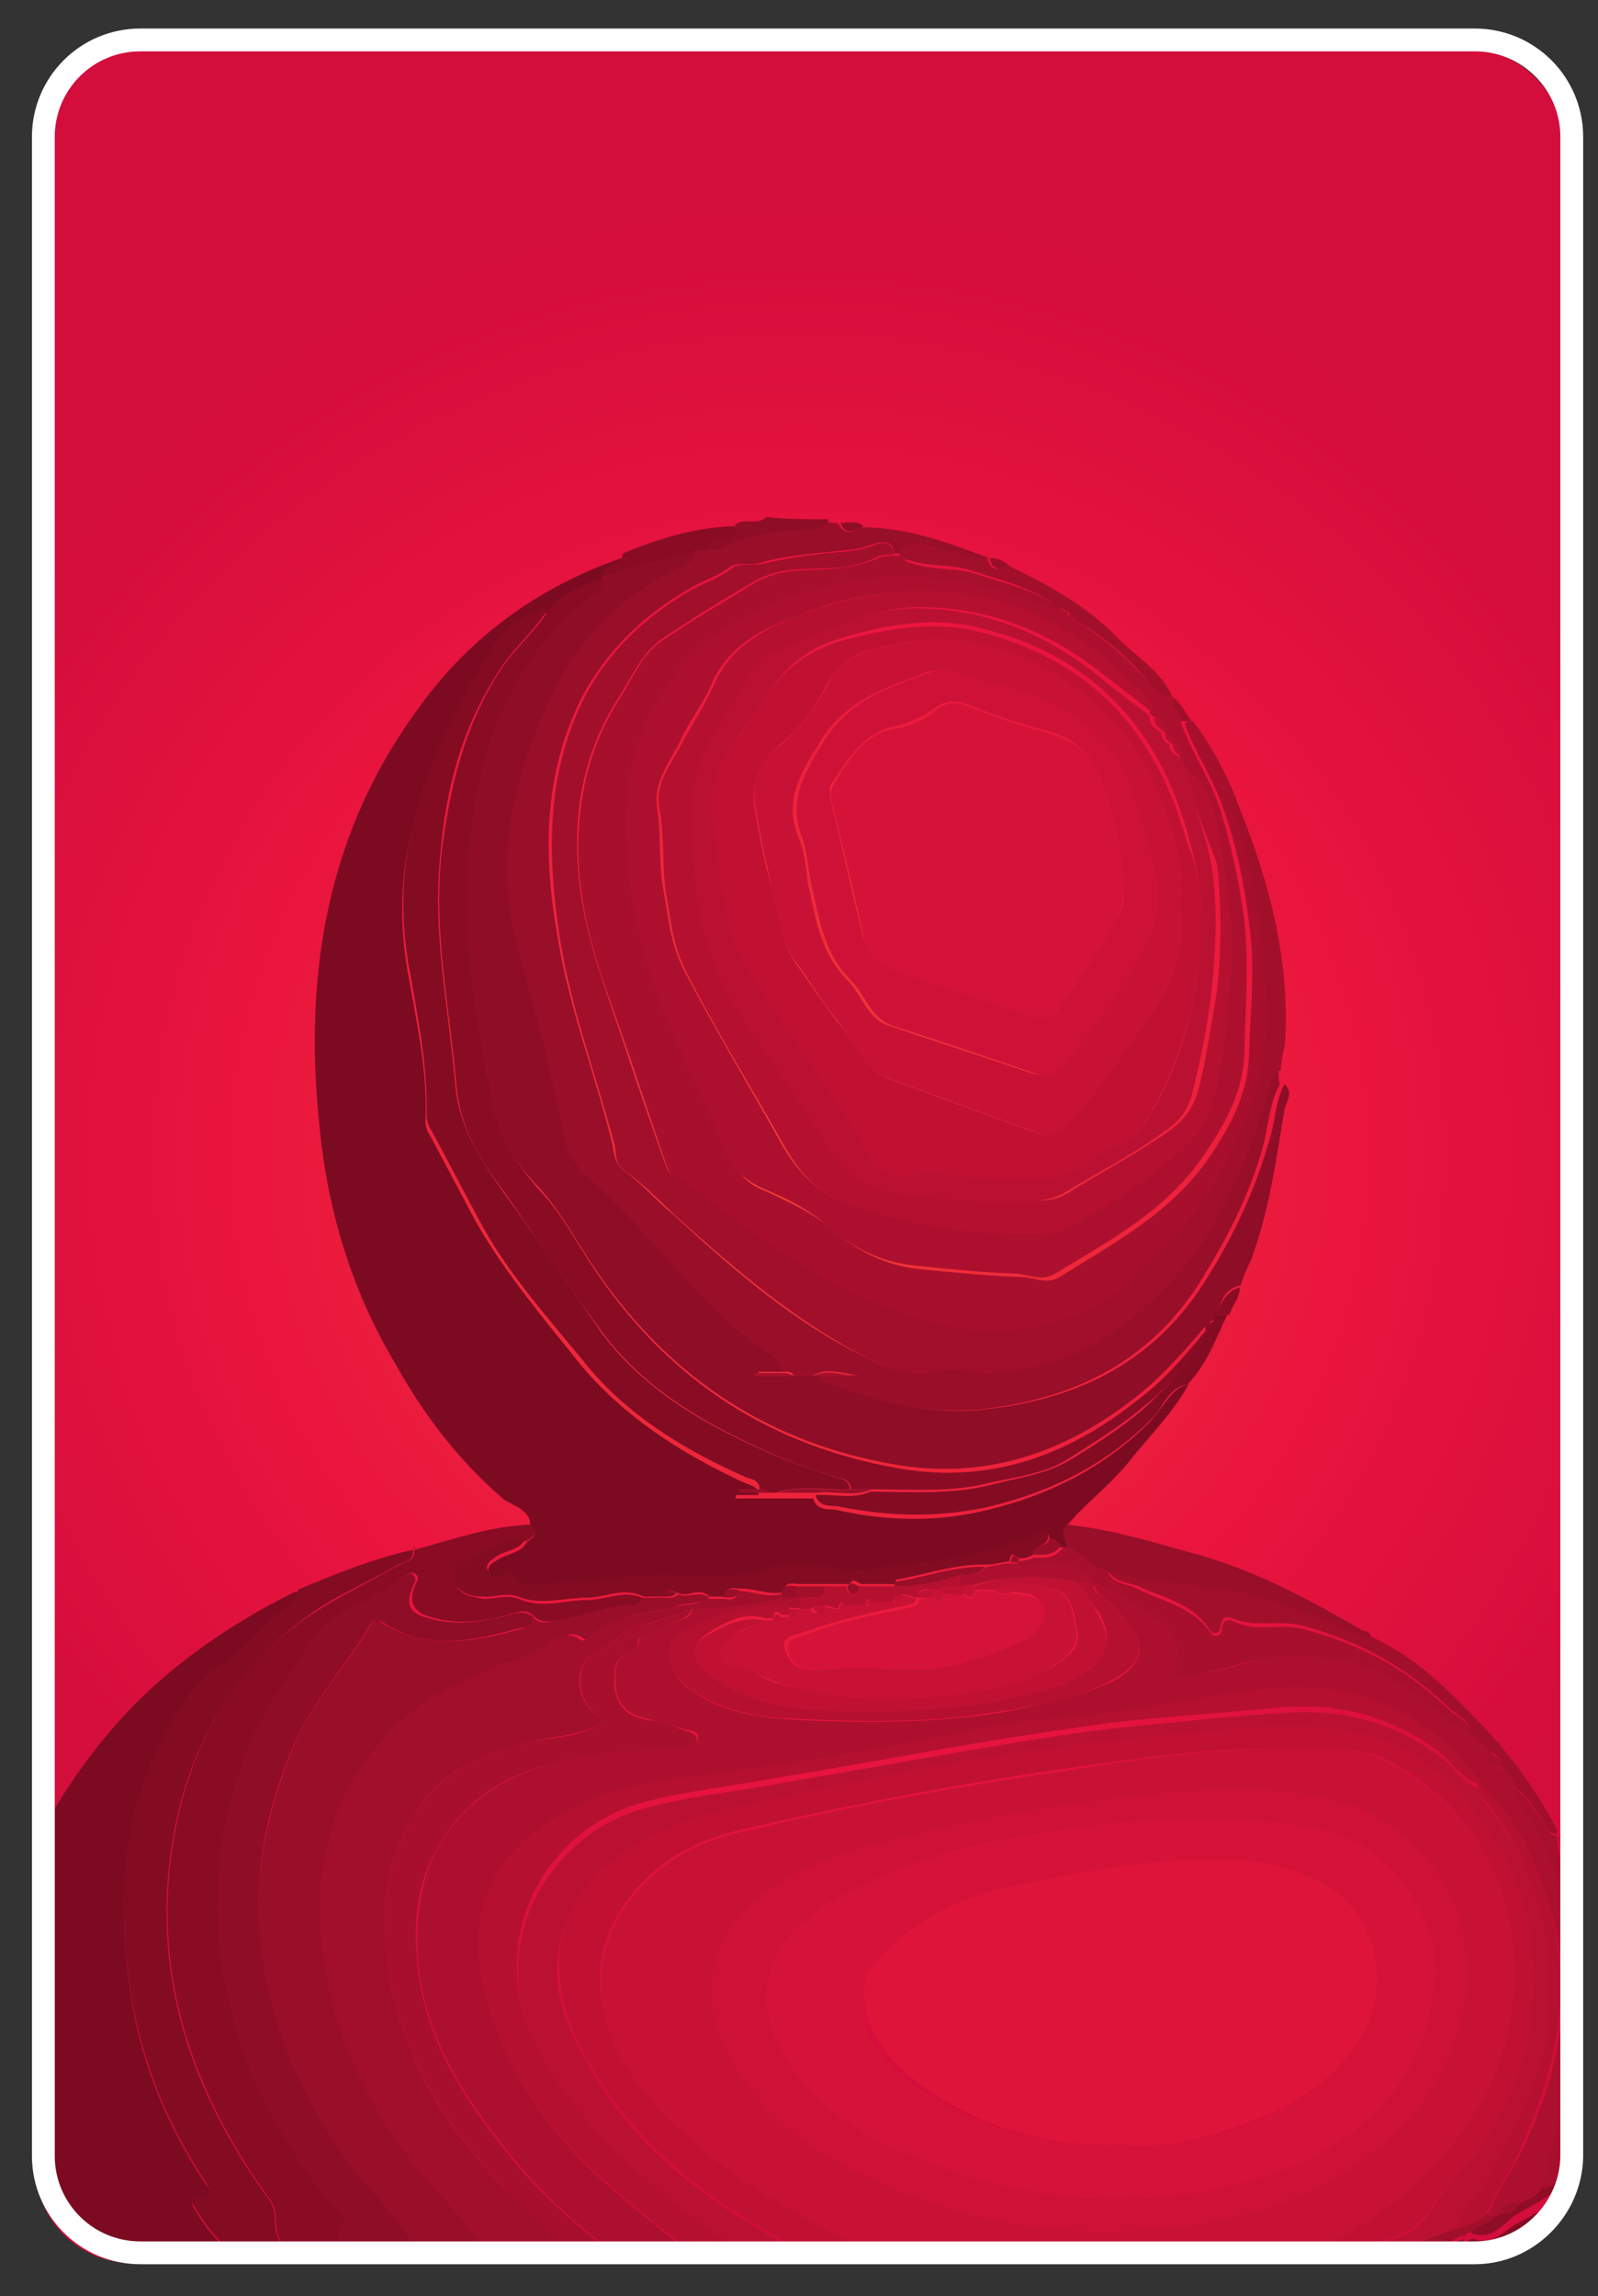 <?xml version="1.0" encoding="utf-8"?>
<!-- Generator: Adobe Illustrator 24.0.3, SVG Export Plug-In . SVG Version: 6.00 Build 0)  -->
<svg version="1.1" id="Capa_1" xmlns="http://www.w3.org/2000/svg" xmlns:xlink="http://www.w3.org/1999/xlink" x="0px" y="0px"
	 viewBox="0 0 140.1 201.2" style="enable-background:new 0 0 140.1 201.2;" xml:space="preserve">
<rect x="0" y="0" width="140.1" height="201.2" fill="#333333" stroke="none"/>
<style type="text/css">
	.st0{fill:url(#SVGID_1_);}
	.st1{clip-path:url(#SVGID_3_);}
	.st2{fill:#990E29;}
	.st3{fill:#8F0D26;}
	.st4{fill:#7C0B21;}
	.st5{fill:#890C24;}
	.st6{fill:#830C23;}
	.st7{fill:#A80F2D;}
	.st8{fill:#A20F2B;}
	.st9{fill:#AD102E;}
	.st10{fill:#B61030;}
	.st11{fill:#BA1132;}
	.st12{fill:#C01133;}
	.st13{fill:#C71235;}
	.st14{fill:#D51339;}
	.st15{fill:#CE1237;}
	.st16{fill:#DF143B;}
	.st17{fill:none;stroke:#FFFFFF;stroke-width:2;stroke-miterlimit:10;}
</style>
<radialGradient id="SVGID_1_" cx="70.05" cy="101.297" r="83.34" gradientUnits="userSpaceOnUse">
	<stop  offset="2.977611e-02" style="stop-color:#F23B36"/>
	<stop  offset="0.574" style="stop-color:#EA153E"/>
	<stop  offset="1" style="stop-color:#D30D3C"/>
</radialGradient>
<path class="st0" d="M128.6,198.3h-117c-4.7,0-8.5-3.8-8.5-8.5v-177c0-4.7,3.8-8.5,8.5-8.5h117c4.7,0,8.5,3.8,8.5,8.5v177
	C137.1,194.5,133.3,198.3,128.6,198.3z"/>
<g>
	<defs>
		<path id="SVGID_2_" d="M128.6,198.3h-117c-4.7,0-8.5-3.8-8.5-8.5v-177c0-4.7,3.8-8.5,8.5-8.5h117c4.7,0,8.5,3.8,8.5,8.5v177
			C137.1,194.5,133.3,198.3,128.6,198.3z"/>
	</defs>
	<clipPath id="SVGID_3_">
		<use xlink:href="#SVGID_2_"  style="overflow:visible;"/>
	</clipPath>
	<g class="st1">
		<g>
			<path class="st2" d="M140.4,170.9c0.6,2.6,1.4,5.2,1.3,7.9c0,0.3,0,0.6,0.3,0.7c0,1.8,0,3.7,0,5.4c-0.6,0.7-0.3,1.8-1,2.4
				c-0.7,0-0.7,0.9-1.4,1c-0.4-0.3-0.4-0.9-0.3-1.3c0.4-1.3,0.7-2.6,0.7-3.7c0.1-3.8,0.6-7.7-0.1-11.5
				C139.9,171.5,139.9,171.1,140.4,170.9z"/>
			<path class="st3" d="M72.6,45.5c0,0.1,0,0.1,0,0.3c-0.6,0.9-1.4,0.7-2.3,0.7c-2.3,0.1-4.5,0.3-6.7,1.4c-0.6,0.3-1,0.3-1.6,0.3
				c0.1-1.1,1.3-0.9,2-1.3c0.3-0.1,1-0.1,0.4-0.9c0.9-0.7,2,0.1,2.8-0.7C68.9,45.5,70.8,45.5,72.6,45.5z"/>
			<path class="st4" d="M104.2,121.3c-1.3,2.4-3.3,4.4-5,6.5c-1.6,2.1-3.8,3.7-5.5,5.7c-0.9,0.7,0,1.4,0,2.1c-0.3,0-0.4,0-0.7,0
				c-0.1-0.4-0.6-0.7-1-0.7c0-0.6-0.3-0.9-0.7-0.4c-1,0.9-2.3,1-3.5,1.3c-2.1,0.6-4.1,1.1-6.4,1.4c-1.3,0.1-2.6,0-3.7,0.4
				c-1.4,0.4-2.7,0.4-4.1,0.1c-2-0.3-4.3-0.6-6.1,0c-2.4,0.9-4.8,0.9-6.9,0.7c-4.4-0.3-8.6,0.3-12.9,0.7c-1.1,0.1-2.3,0.1-2.8-1.1
				c-0.1-0.4-0.1-0.3-0.4,0c-0.4,0.6-1.1,0.6-1.6,0c-0.3-0.6,0.1-1,0.7-1.3c0.9-0.6,2.1-0.6,2.6-1.6c0.6-0.4,1-0.7,0.3-1.4
				c0-1.4-1.4-1.7-2.3-2.3c-4-3.4-7.1-7.5-9.6-12C30.8,113,28.7,106,28,98.6c-1.4-13.3,0.7-25.8,8.8-36.7c4.5-6.2,10.5-10.5,17.7-13
				c0,1.1-1.8,0.9-1.7,2.1l0,0c-1.8,0.6-3.5,1.3-4.8,2.7c-1.7,0.3-3.4,1.3-4.3,2.6c-2.3,3.4-4.1,7.1-5.8,10.9
				c-2.6,6.1-3.3,12.3-2,18.8c0.7,4,1.6,8.1,1.4,12.2c0,0.4,0.1,0.9,0.4,1.3c1.4,2.6,2.7,5.1,4.1,7.7c2.6,4.5,6,8.5,9.2,12.5
				c3.8,4.5,8.8,7.7,14.2,10.2c0.6,0.3,1.3,0.3,1.3,1.1c-0.7,0-1.3,0-2,0c0,0.1,0,0.3,0,0.3c0.9,0,1.8,0,2.7,0c0.3,0,0.4,0,0.7,0
				c1.1,0,2.3,0,3.4,0c0.3,1.1,1.3,0.9,2,1c4.4,1,8.9,1.1,13.3,0c5.4-1.3,10.2-3.7,14.2-7.7C102.1,123.2,102.7,121.6,104.2,121.3z"
				/>
			<path class="st4" d="M83.1,206.2c-1.6,0-3.1,0-4.7,0.1c-5.2,0-10.5,0-15.7,0c-5.2,0.3-10.3-0.1-15.4-0.7
				c-11.6-1.4-23.4-3-34.3-7.5c-4.4-1.8-8.6-3.8-11.8-7.7c-2-2.3-3.1-4.8-3-7.8c0.1-5.1,0.6-10.2,2.3-15c2-5.7,5-10.9,8.9-15.6
				c4.5-5.4,10.2-9.4,16.4-12.5c0.1,0,0.3,0,0.3,0c0,0.3,0.1,0.7-0.3,1c-2.3,1.6-4,4-6.2,5.4c-2,1.3-3.1,2.8-4.3,4.7
				c-4.7,7.7-5.1,15.9-3.8,24.4c0.9,5.8,3.1,11.2,6.4,16.2c0.6,0.7,1.1,1.6-0.6,1.6c-0.4,0-0.6,0.3-0.3,0.7c1.7,2.8,3.7,5.1,7.2,5.4
				c0.6,0,1.1,0.3,1.7,0.4c1,0.3,2,0.4,3.1,0.7c0.9,1.1,2.1,1.1,3.4,1c0.3,0,0.4,0,0.7,0c0.3,1.3,1.4,0.4,2,0.7
				c7.2,1.4,14.5,2.7,21.8,3.1c0.3,0,0.7,0,1,0c1.1,0.7,2.3,0.1,3.4,0.3c0.6,0,1.1,0,1.7,0c2,0.7,4.1,0.1,6.1,0.3c4,0,7.9,0,11.9,0
				c0.7,0,1.3,0,2,0c0.6-0.1,1.6,0.4,1.7-0.7c0.3,0,0.7,0,1,0c0,0.6,0.3,0.7,0.9,0.6c0.7-0.1,0.7,0.3,0.4,0.7c-0.4,0-0.9,0-1.3,0
				C84.9,206.1,84.1,205.6,83.1,206.2z"/>
			<path class="st5" d="M29.1,199.8c-1-0.3-2-0.4-3.1-0.7c-0.4-1.6-1.8-2.6-1.8-4.3c0-0.9-0.1-1.6-0.7-2.3
				c-6.8-9.5-10.3-20-8.2-31.7c1.4-7.7,4.8-14.3,11.5-19c2.6-1.8,5.5-3.1,8.2-4.7c0.6-0.3,1.4-0.3,1.3-1.3l0,0
				c0.1,0,0.3-0.1,0.4-0.1c3.3-0.9,6.4-2,9.8-2.1c0.7,0.7,0.3,1-0.3,1.4c-1.7,0.3-3.4,0.9-4.8,1.8c-0.7,0.6-1.7,1.1-1.4,2
				c0.3,1,1.4,1.1,2.4,1.3c1,0,2.1-0.4,3.1,0c2,0.9,4,0.1,6,0.1c1.7,0,3.3-1,5-0.1c-0.1,0.1-0.4,0.6-0.6,0.6c-2.3-0.1-4.4,1-6.7,1.3
				c-0.9,0-1.6,0.3-2.3-0.3c-0.6-0.6-1.1-0.6-2-0.3c-2.4,0.7-4.7,1-7.1,0.3c-1.6-0.4-2-1.4-1.4-2.8c0.1-0.3,0.4-0.6,0.1-0.9
				c-0.4-0.4-0.9,0-1,0.1c-0.9,0.7-1.8,1.3-2.8,1.8c-1.7,1.1-4,1.8-5,3.4c-2.3,3.4-4.7,6.8-6.1,10.6c-2.7,7.4-3.1,14.9-1.1,22.5
				c1.6,6.2,4.7,11.8,8.8,16.7c0.4,0.4,1.3,1.1,0.9,1.7c-1,1.4,0.1,1.8,0.9,2.4c1.1,0.9,1.8,1.8,2.3,3c0,0.1,0,0.3,0,0.3
				c-0.3,0-0.4,0-0.7,0c-0.1-0.3-0.4-0.6-0.7-0.7c-0.3-0.3-0.4-0.3-0.7,0C30.5,200.1,29.8,199.7,29.1,199.8z"/>
			<path class="st6" d="M36.2,135.8c0.1,1-0.7,1-1.3,1.3c-2.7,1.6-5.7,2.8-8.2,4.7c-6.5,4.8-10.1,11.3-11.5,19
				c-2.1,11.8,1.4,22.3,8.2,31.7c0.6,0.7,0.7,1.4,0.7,2.3c0,1.7,1.4,2.7,1.8,4.3c-0.6-0.1-1.1-0.3-1.7-0.4c-3.5-0.3-5.5-2.6-7.2-5.4
				c-0.3-0.4-0.1-0.7,0.3-0.7c1.7-0.1,1-0.9,0.6-1.6c-3.3-5-5.4-10.3-6.4-16.2c-1.3-8.5-0.9-16.7,3.8-24.4c1.1-1.8,2.3-3.4,4.3-4.7
				c2.3-1.4,3.8-3.8,6.2-5.4c0.3-0.1,0.3-0.6,0.3-1C29.2,138,32.6,136.6,36.2,135.8z"/>
			<path class="st6" d="M87.2,205.9c0.3-0.6,0.3-0.9-0.4-0.7c-0.6,0.1-0.9,0-0.9-0.6c0.6,0,1.1,0,1.7,0c0.3,0.6,0.9,0.3,1.4,0.3
				c0.7,0,1.4,0.1,1.4-1c0.7,0,1.4,0,2,0c0,0.7,0.6,0.7,1,0.7c0.6,0,1,0,1-0.7c0.6,0,1.1,0,1.7,0c0.1,0.3,0.4,0.3,0.7,0.3
				c0.4,0,0.7-0.3,0.7-0.7c0-0.1,0-0.3,0-0.3c0.6,0,1.1,0,1.7,0c0.6,0.6,0.6,0.1,0.7-0.3c0.7,0,1.4,0,2,0c0.3-0.1,0.7-0.3,1-0.3
				c0.4,0,1,0.1,1.4-0.3c0.3,0,0.7,0,1,0c0.4,0,0.7,0,1-0.3c0.3,0,0.7,0,1,0c0.3,0.4,0.7,0.3,1,0.3c0.6,0,1,0,1-0.7
				c0.3,0,0.4,0,0.7,0c0.6,0.6,0.9,0.4,1-0.3c0.3,0,0.4,0,0.7,0c0.6,0.6,0.6,0.1,0.7-0.3l0,0c0.3,0,0.7,0,1,0
				c0.6,0.6,0.6,0.1,0.7-0.3c0.3,0,0.4,0,0.7,0c0.6,0.6,0.6,0.1,0.7-0.3c0.3,0,0.4,0,0.7,0c0.6,0.6,0.6,0.1,0.7-0.3
				c0.3,0,0.4,0,0.7,0c0.6,0.6,0.6,0.1,0.7-0.3c0.6,0,1.1,0,1.7,0c0.4,0,0.7-0.3,0.7-0.7c0.3,0,0.4,0,0.7,0c0.6,0.6,0.6,0.1,0.7-0.3
				c0.4-0.3,0.9-0.4,1.4-0.3c1.1,0.3,2.1,0,2.7-1c0.3-0.4,0.7-0.3,1-0.3c0.9,0.6,1.1,0,1.4-0.7c0.1-0.3,0.4-0.3,0.7-0.3
				c1.7,0.6,2.7-0.9,3.8-1.4c1.8-1.1,4-1.8,5-4c0.6-0.7,1.1-1.4,1.7-2c0.6-0.1,0.7-1,1.4-1c-1.3,3.8-4.4,6.1-7.7,7.9
				c-6.4,3.8-13.5,5.8-20.8,7.2c-4.4,0.9-8.6,1.8-13,2.3C95.4,205.4,91.3,206.1,87.2,205.9z"/>
			<path class="st5" d="M52.9,50.6c-0.1-1.3,1.7-1,1.7-2.1c3.1-1.3,6.4-2.3,9.8-2.4c0.6,0.7,0,0.6-0.4,0.9c-0.7,0.4-1.7,0.1-2,1.3
				c-0.3,0-0.7,0-1,0C58.3,49,55.6,49.7,52.9,50.6z"/>
			<path class="st6" d="M62.7,206.3c5.2,0,10.5,0,15.7,0c-0.1,0.4-0.6,0.3-0.9,0.3c-4.5,0-9.2,0-13.7,0
				C63.4,206.6,63,206.8,62.7,206.3z"/>
			<path class="st6" d="M83.1,206.2c0.9-0.6,1.8-0.1,2.7-0.3C85.1,206.6,84.1,206.2,83.1,206.2z"/>
			<path class="st6" d="M36.6,135.6c-0.1,0-0.3,0.1-0.4,0.1C36.2,135.6,36.3,135.6,36.6,135.6z"/>
			<path class="st3" d="M52.9,50.6c2.7-0.9,5.4-1.6,8.2-2.4c0.1,0.7-0.3,1-0.9,1.3c-6,2.7-10.1,7.4-12.5,13.3
				c-2.6,6.1-4,12.3-2.4,19c1.4,6,3,11.8,4.3,17.7c0.3,1.4,0.9,2.6,2,3.5c2.3,2.3,4.5,4.5,6.7,6.9c2.4,2.7,4.8,5.5,7.9,7.7
				c1,0.7,2.3,1.1,2.6,2.6c-0.7,0-1.6,0-2.3,0c0,0.1,0,0.3,0,0.3c1.1,0,2.3,0,3.4,0c0.6,0,1.1,0,1.7,0c0.3,0,0.4,0,0.7,0
				c0,0.6,0.4,0.6,0.7,0.7c4.3,1.7,8.6,2.8,13.3,2.3c8.4-0.9,15.2-4.3,19.7-11.8c2.3-3.7,4-7.4,5.2-11.5c0.6-1.7,0.6-3.7,1.4-5.2
				c0.9,0.7,0.1,1.6,0,2.3c-0.7,4.3-1.3,8.5-2.7,12.5c-0.3,1-0.9,1.8-1.1,2.8c-1.3,0.3-1.8,1.3-2,2.4c0,0.3,0,0.6-0.3,0.7
				c-0.4,0-0.6,0.3-0.9,0.6c-1.8,2.1-3.7,4.3-6,6.1c-6.1,4.8-12.9,7.2-20.7,6c-11.2-1.8-20-7.5-26.5-16.9c-1.7-2.4-3.1-5.2-5.1-7.4
				c-2.6-2.7-4.3-5.5-4.5-9.2c0-0.6-0.1-1.1-0.3-1.7c-1.6-7.8-2.3-15.6-0.9-23.5c1.3-7.1,4.3-13.2,10.1-17.7
				C52.2,51.7,52.9,51.3,52.9,50.6L52.9,50.6z"/>
			<path class="st7" d="M104.6,63.2c1.6,2.1,2.8,4.4,3.8,6.8c-1,1,0,1.8,0.3,2.6c1.3,4.1,2,8.5,2.3,12.8c0.3,3.3,0.3,6.8-0.7,9.9
				c-2,6.2-5.5,11.8-10.3,16.3c-3.5,3.3-7.5,5-12.3,5.1c-4.3,0.1-8.2-1.1-12-3c-5.5-2.6-10.5-6.1-15.2-9.8c-0.7-0.6-1.7-0.6-2-1.6
				c-1.8-5.2-3.5-10.5-5.4-15.7c-1.4-4-2.4-8.2-2.4-12.3c0-4.7,1.1-9.2,3.7-13.2c1.1-1.7,1.8-3.7,3.7-5c2.7-1.8,5.4-3.4,8.2-5.1
				c2-1.1,3.7-1,5.7-1.1c1.8-0.1,3.5-0.3,5.2-1.1c0.4-0.1,0.9-0.1,1.3-0.1c0.3,0,0.4,0,0.7,0c0,0.4,0.4,0.6,0.9,0.7
				c1.8,0.6,3.7,0.3,5.5,0.9c2.7,0.9,5.4,1.4,7.7,3.3c-0.4,0.6-0.9,0-1.1-0.1c-4.4-1.7-8.8-2.8-13.5-2.7c-3.3,0.1-6.5,1-9.5,2
				c-8.5,3-13.7,10.3-13.9,19.4c-0.1,6.5,1.6,12.6,4.1,18.6c1.6,3.5,3.3,6.9,4.7,10.5c0.6,1.7,1.7,2.6,3.1,3.1c2.1,1,4.3,2,6,3.5
				c2.1,1.8,4.5,3,7.4,3.3c3,0.3,6,0.6,8.9,0.7c1.1,0,2.3,0.7,3.4,0c4.8-3,9.9-5.7,13.2-10.6c1.8-2.7,3.3-5.5,3.4-8.8
				c0.1-3.8,0.6-7.8,0-11.6c-0.4-3.5-1.1-6.9-2.3-10.2c-0.9-2.6-2.4-4.7-3.3-7.2C103.9,63.2,104.2,63.2,104.6,63.2z"/>
			<path class="st2" d="M79.1,48.5c-0.3,0-0.4,0-0.7,0c-0.1-1-0.7-1.1-1.6-0.9c-0.9,0.3-1.7,0.6-2.6,0.6c-2.6,0.3-5.1,0.4-7.5,1.1
				c-0.9,0.3-1.8-0.1-2.6,0.3c-1.1,0.9-2.6,1.3-3.7,2c-4,2.3-7.2,5.4-9.4,9.5c-3.4,6.8-3.4,13.9-2.1,21.1c1,6.2,3.3,12,4.8,18.1
				c0.1,0.9,0.3,1.7,1,2.3c1.6,1.1,2.8,2.6,4.3,3.8c5.2,4.8,10.6,9.5,17,12.6c1.4,0.7,2.8,1.3,4.5,1.3c1.4,0,2.7-0.7,4-0.3
				c2.1,0.6,4,0,6-0.3c4.5-0.9,8.1-3.5,11.2-6.7c5-5,7.4-11.2,9.4-17.7c0.1-0.7,0.1-1.4,1-1.6c0,0.4,0,0.9,0.1,1.3
				c-0.9,1.7-1,3.5-1.4,5.2c-1.1,4.1-3,7.9-5.2,11.5c-4.5,7.5-11.3,10.9-19.7,11.8c-4.7,0.4-9.1-0.6-13.3-2.3
				c-0.4-0.1-0.7-0.3-0.7-0.7c1.1,0,2.3,0,3.4,0c-1.4-0.1-2.7-0.7-4,0c-0.6,0-1.1,0-1.7,0c-0.3-0.4-0.7-0.3-1-0.3
				c-0.3-1.4-1.6-1.8-2.6-2.6c-3-2.1-5.4-5-7.9-7.7c-2.1-2.4-4.4-4.8-6.7-6.9c-1.1-1-1.7-2.1-2-3.5c-1.1-6-2.8-11.8-4.3-17.7
				c-1.6-6.8-0.1-12.9,2.4-19c2.4-6,6.5-10.5,12.5-13.3c0.6-0.3,1-0.6,0.9-1.3c0.3,0,0.7,0,1,0c0.6,0,1.1,0,1.6-0.3
				c2.1-1.1,4.4-1.3,6.7-1.4c0.9,0,1.7,0,2.3-0.7c0.3,0,0.7,0,1,0.1c0.6,1.1,1.3,0.7,2,0.3c4,0,7.5,1.3,11.2,2.7
				c-1.4,0.6-2.6-0.4-3.8-0.6C81.7,48.2,80.3,46.8,79.1,48.5z"/>
			<path class="st8" d="M112.3,93.8c-0.9,0.1-0.9,1-1,1.6c-2,6.5-4.4,12.9-9.4,17.7c-3.1,3.1-6.8,5.8-11.2,6.7c-2,0.4-4,0.9-6,0.3
				c-1.3-0.3-2.7,0.3-4,0.3c-1.7,0-3-0.6-4.5-1.3c-6.4-3.3-11.8-7.9-17-12.6c-1.4-1.3-2.7-2.7-4.3-3.8c-0.9-0.6-0.9-1.4-1-2.3
				c-1.6-6.1-3.8-11.9-4.8-18.1c-1.1-7.2-1.3-14.3,2.1-21.1c2.1-4.1,5.4-7.2,9.4-9.5c1.3-0.7,2.6-1.1,3.7-2c0.7-0.4,1.7-0.1,2.6-0.3
				c2.4-0.6,5-0.9,7.5-1.1c0.9-0.1,1.7-0.3,2.4-0.6c0.9-0.3,1.4-0.1,1.6,0.9c-0.4,0-1,0-1.3,0.1c-1.7,0.9-3.4,1.1-5.2,1.1
				c-2,0.1-3.7,0-5.7,1.1c-2.8,1.6-5.5,3.3-8.2,5.1c-1.8,1.3-2.6,3.3-3.7,5c-2.6,4-3.8,8.5-3.7,13.2c0,4.3,1.1,8.4,2.4,12.3
				c1.8,5.2,3.5,10.5,5.4,15.7c0.3,1,1.4,1,2,1.6c4.8,3.7,9.6,7.2,15.2,9.8c3.8,1.8,7.8,3.1,12,3c4.8-0.1,8.9-1.8,12.3-5.1
				c5-4.5,8.4-9.9,10.3-16.3c1-3.1,0.9-6.5,0.7-9.9c-0.3-4.3-1-8.6-2.3-12.8c-0.3-0.9-1.3-1.6-0.3-2.6c2.8,6.7,4.7,13.6,4.4,20.8
				C112.7,91.8,112.3,92.7,112.3,93.8z"/>
			<path class="st9" d="M103.5,63.2c0.9,2.6,2.4,4.7,3.3,7.2c1.1,3.3,1.8,6.7,2.3,10.2c0.4,4,0.1,7.8,0,11.6
				c-0.1,3.4-1.6,6.1-3.4,8.8c-3.3,5-8.4,7.7-13.2,10.6c-1.1,0.7-2.3,0.1-3.4,0c-3-0.1-6-0.4-8.9-0.7c-2.8-0.3-5.2-1.4-7.4-3.3
				c-1.8-1.6-3.8-2.6-6-3.5c-1.4-0.7-2.6-1.6-3.1-3.1c-1.4-3.5-3.1-6.9-4.7-10.5c-2.6-6-4.1-12-4.1-18.6c0.1-9.1,5.2-16.4,13.9-19.4
				c3.1-1.1,6.2-1.8,9.5-2c4.7-0.1,9.2,1,13.5,2.7c0.4,0.1,0.7,0.7,1.1,0.1c0.3,0.1,0.4,0.3,0.7,0.3c0,0.4,0.3,0.7,0.7,0.7
				c2.4,1.6,4.5,3.3,6.4,5.5c0.6,0.6,1.1,1.1,2.1,1.3c0.1,0,0.1,0.1,0.3,0.1C102.5,62.1,103.6,62.5,103.5,63.2z M102.8,65.2
				c0-0.4,0-1-0.7-1l0,0c0-0.7-0.1-1.3-1-1.4c-0.1-0.1-0.3-0.3-0.3-0.3c0.1-0.7-0.3-1.1-0.7-1.6c-1.1-1-2.1-2-3.3-3
				c-3.1-2.8-6.9-4.7-10.9-5.5c-5.5-1.1-11.1-0.6-16.3,1.7c-3,1.1-5.8,2.6-7.2,5.8c-0.7,1.7-2,3.3-2.8,5.1c-0.9,1.8-2.3,3.5-2,5.7
				c0.4,2.6,0.1,5.1,0.6,7.5c0.4,2.3,0.6,4.5,1.7,6.7c2.6,5,5.5,9.8,8.2,14.6c1.4,2.6,3,4.7,5.8,5.8c5.8,2.1,11.8,3,18,2.7
				c0.6,0,1.1-0.3,1.7-0.6c3-1.7,6-3.4,8.6-5.7c1.6-1.3,3.3-2.6,3.8-4.7c1-3.7,1.4-7.4,1.7-11.2c0.4-5-0.6-9.8-1.4-14.6
				c-0.3-1.6-1.1-3.1-2.6-4.1c-0.1-0.3-0.3-0.7-0.3-1C103.5,65.8,103.5,65.2,102.8,65.2z"/>
			<path class="st8" d="M120.2,143.4c3.5,1.6,6.2,4.1,8.8,6.8c3,3,5.4,6.2,7.4,9.9c0.1,0.1,0.1,0.4,0.1,0.6h-0.1
				c-0.7-0.1-1-0.9-1.3-1.4c-0.7-1-1.3-2.1-2.4-2.7c-0.3-0.6-0.7-1.1-1-1.7c-0.1-0.9-0.6-1.3-1.4-1.4c-0.1-0.7-0.9-1-1.4-1.4
				c0.1-1.6-1.3-1.7-2-2.6c-3.7-3.5-7.9-5.8-12.9-7.1c-1.8-0.4-3.7,0.1-5.4-0.4c-0.9-0.3-1.4-0.7-1.6,0.6c-0.1,0.6-0.7,0.7-1,0.1
				c-1.6-2.3-4.1-2.7-6.2-3.7c-1-0.4-2.3-0.3-2.8-1.7c2.8,0.6,5.5,1,8.4,1.3c3.7,0.3,7.1,1.6,10.5,2.8
				C117.4,142.3,118.7,143.4,120.2,143.4z"/>
			<path class="st6" d="M106.2,115.9c0.3-0.1,0.3-0.4,0.3-0.7c0.4,0,0.9,0,1.1,0c-1,2.1-1.8,4.4-3.5,6.1c-1.7,0.3-2.1,2-3.1,3
				c-4,4-8.8,6.4-14.2,7.7c-4.4,1-8.9,0.9-13.3,0c-0.7-0.1-1.7,0.1-2-1c1.6-0.1,3.3,0.4,4.8-0.3c3.5,0,7.1,0.3,10.6-0.6
				c2.3-0.6,4.7-0.9,6.8-2.1c2.3-1.4,4.5-2.8,6.5-4.5C102.7,121.2,104.9,118.9,106.2,115.9z"/>
			<path class="st2" d="M120.2,143.4c-1.6,0-2.8-1.1-4.3-1.6c-3.4-1.3-6.9-2.6-10.5-2.8c-2.8-0.3-5.7-0.7-8.4-1.3
				c-1.4-0.3-2.1-1.6-3.4-2c0-0.7-0.9-1.4,0-2.1c3.7,0.4,7.1,1.4,10.6,2.4c5.5,1.4,10.5,4.1,15.3,6.9
				C119.9,142.9,120.1,143.1,120.2,143.4z"/>
			<path class="st8" d="M139.6,188.4c-0.6,0.7-1.1,1.4-1.7,2c-0.3,0-0.4,0-0.7,0c-0.1-2.6,1.1-4.8,1.6-7.4c0.7-5.7,1-11.2-0.7-16.6
				c-0.6-1.8-1.3-3.7-1.4-5.5h0.1c2,3.1,3.1,6.5,3.8,10.2c-0.4,0.3-0.6,0.6-0.4,1c0.7,3.8,0.3,7.7,0.1,11.5c0,1.1-0.3,2.6-0.7,3.7
				C139.2,187.5,139.1,187.9,139.6,188.4z"/>
			<path class="st8" d="M102.8,61.1c-0.9-0.1-1.6-0.6-2.1-1.3c-1.8-2.3-4-4-6.4-5.5c0-0.4-0.3-0.7-0.7-0.7c-0.3-0.1-0.4-0.3-0.7-0.3
				c-2.3-1.8-5-2.4-7.7-3.3c-1.8-0.6-3.7-0.3-5.5-0.9C79.3,49,79,49,78.8,48.5c1.1-1.7,2.6-0.4,4-0.3c1.3,0.1,2.4,1.1,3.8,0.6l0,0
				c0.1,1.1,0.7,1.3,1.7,0.7c3.5,1.7,6.9,3.5,9.8,6.5C99.8,57.7,101.8,58.8,102.8,61.1z"/>
			<path class="st5" d="M107.8,115.2c-0.4,0-0.9,0-1.1,0c0.3-1.1,0.9-2.1,2-2.4C108.7,113.8,108,114.4,107.8,115.2z"/>
			<path class="st3" d="M75.7,46.1c-0.7,0.4-1.6,0.9-2-0.3C74.3,45.9,75,45.5,75.7,46.1z"/>
			<path class="st8" d="M103.5,63.2c0.1-0.7-1-1.1-0.6-2c0.7,0.4,1,1.3,1.6,2C104.2,63.2,103.9,63.2,103.5,63.2z"/>
			<path class="st2" d="M88.5,49.6c-0.9,0.4-1.6,0.3-1.7-0.7C87.5,48.9,88.1,49.2,88.5,49.6z"/>
			<path class="st5" d="M106.2,115.9c-1.3,3.1-3.5,5.4-6,7.4c-2,1.7-4.3,3.1-6.5,4.5c-2,1.3-4.5,1.6-6.8,2.1
				c-3.4,0.9-7.1,0.6-10.6,0.6c-0.6,0-1.1,0-1.7,0c0-0.7-0.6-0.9-1-1c-2.6-0.7-5-1.7-7.2-2.7c-5.2-2.4-10.2-5.4-13.7-10.2
				c-3-4.1-5.7-8.2-8.6-12.3c-2.1-2.8-3.8-5.5-4.1-9.4c-0.6-6.7-2-13.2-1.3-20c0.7-5.8,2-11.3,5.2-16.2c1.3-2,3.1-3.4,4.3-5.4
				c1.3-1.4,3-2.1,4.8-2.7c0,0.9-0.6,1.3-1.1,1.6C46,56.8,43,62.9,41.7,70c-1.4,7.9-0.7,15.7,0.9,23.5c0.1,0.6,0.3,1.1,0.3,1.7
				c0.3,3.7,2.1,6.5,4.5,9.2c2,2.1,3.4,5,5.1,7.4c6.5,9.4,15.3,15,26.5,16.9c7.7,1.3,14.6-1.1,20.7-6c2.3-1.7,4.1-3.8,6-6.1
				C105.6,116.1,105.9,115.9,106.2,115.9z"/>
			<path class="st6" d="M48.1,53.3c-1.3,2-3,3.4-4.3,5.4c-3.3,5-4.7,10.3-5.2,16.2c-0.7,6.8,0.7,13.3,1.3,20
				c0.3,3.8,2.1,6.5,4.1,9.4c3,4.1,5.8,8.2,8.6,12.3c3.5,4.8,8.4,7.8,13.7,10.2c2.4,1.1,4.8,2,7.2,2.7c0.4,0.1,1,0.3,1,1
				c-2.1,0.1-4.4-0.4-6.5,0.3c-0.3,0-0.4,0-0.7,0c-0.1-0.3-0.4-0.3-0.7-0.3c0-0.9-0.9-0.9-1.3-1.1c-5.4-2.4-10.5-5.5-14.2-10.2
				c-3.3-4-6.8-7.9-9.2-12.5c-1.4-2.6-2.7-5.1-4.1-7.7c-0.3-0.4-0.4-0.9-0.4-1.3c0.1-4.1-0.7-8.2-1.4-12.2c-1.3-6.5-0.6-12.8,2-18.8
				c1.6-3.8,3.5-7.5,5.8-10.9C44.8,54.6,46.4,53.7,48.1,53.3z"/>
			<path class="st7" d="M93.7,135.6c1.3,0.6,2,1.7,3.4,2c0.4,1.3,1.8,1.1,2.8,1.7c2.3,1.1,4.7,1.6,6.2,3.7c0.3,0.6,1,0.3,1-0.1
				c0.1-1.4,0.9-0.9,1.6-0.6c1.7,0.6,3.5,0,5.4,0.4c5,1.3,9.2,3.5,12.9,7.1c0.7,0.7,2.1,1,2,2.6c-2.1-1.4-3.8-3.1-6-4.4
				c-3.5-2.4-7.4-3.1-11.5-2.7c-3.1,0.3-5.8,1.7-8.9,1.8c0.9-3.1,0.6-3.8-2.3-5.7c-1.6-1-3.1-1.8-4.7-2.6c0-0.4,0-0.9-0.4-1
				c-1.6-0.4-3.3-1.1-5-0.6c-0.4,0.1-0.7,0.3-1-0.1c0-0.1,0-0.3,0-0.3c0.4,0,1-0.1,1.4-0.3c0.9,0,1.7,0.1,2.4-0.7
				C93.3,135.6,93.4,135.6,93.7,135.6z"/>
			<path class="st6" d="M90.6,136.2c-0.4,0.3-0.9,0.4-1.4,0.3c-0.6-0.6-0.6-0.1-0.7,0.3c-0.7,0.1-1.4,0.3-2,0.3
				c-2.7-0.1-5.4,0.9-7.9,1.3c-0.1,0-0.1,0.3-0.1,0.4c-1,0-2,0-3,0c-0.3-0.1-0.7-0.6-1,0c-0.7,0-1.3,0-2,0c-0.9,0-1.6,0-2.4,0
				c-0.6,0-1.3-0.3-1.4,0.7c-1.3,0.3-2.4-0.3-3.7-0.3c-0.6,0-1.3-0.3-1.4,0.7c-0.4,0-0.9,0-1.4,0c-0.9-0.9-1.8,0.1-2.7-0.3
				c-0.6-0.1-1.1-0.7-1.4,0.3c-0.6,0-1.1,0-1.7,0c-1.7-0.9-3.3,0.1-5,0.1c-2,0-4,0.7-6-0.1c-1-0.4-2.1,0.1-3.1,0
				c-1,0-2.1-0.3-2.4-1.3c-0.3-1,0.7-1.6,1.4-2c1.4-1,3.1-1.6,4.8-1.8c-0.6,1.1-1.7,1-2.6,1.6c-0.6,0.4-1,0.7-0.7,1.3
				c0.4,0.7,1,0.6,1.6,0c0.3-0.3,0.3-0.4,0.4,0c0.6,1.3,1.6,1.3,2.8,1.1c4.3-0.3,8.5-1,12.9-0.7c2.1,0.1,4.5,0.1,6.9-0.7
				c1.8-0.6,4-0.3,6.1,0c1.4,0.3,2.7,0.3,4.1-0.1c1.1-0.4,2.4-0.3,3.7-0.4c2.1-0.3,4.3-0.7,6.4-1.4c1.1-0.4,2.4-0.6,3.5-1.3
				c0.4-0.3,0.7-0.1,0.7,0.4C91.9,135.6,90.6,135.3,90.6,136.2z"/>
			<path class="st2" d="M68.2,130.8c2.1-0.7,4.3-0.1,6.5-0.3c0.6,0,1.1,0,1.7,0c-1.6,0.7-3.1,0.1-4.8,0.3
				C70.5,130.8,69.3,130.8,68.2,130.8z"/>
			<path class="st2" d="M90.6,136.2c0-0.9,1.3-0.6,1.4-1.4c0.4,0,0.9,0.3,1,0.7C92.3,136.3,91.5,136.3,90.6,136.2z"/>
			<path class="st2" d="M66.8,130.5c0.3,0,0.6,0,0.7,0.3c-0.9,0-1.8,0-2.7,0c0-0.1,0-0.3,0-0.3C65.5,130.5,66.2,130.5,66.8,130.5z"
				/>
			<path class="st8" d="M87.5,204.6c-0.6,0-1.1,0-1.7,0c-0.3,0-0.7,0-1,0c-1.1-0.7-2.6-0.1-3.7-0.3c-4,0-7.9,0-11.9,0
				c-1,0-2,0-3.1,0c-1.6-0.7-3.1-0.1-4.8-0.3c-0.3,0-0.4,0-0.7,0c0-0.3,0-0.4,0-0.7c2.6,0,5.2,0,7.8,0c2.4,0.3,4.8,0.7,7.1,0
				c2.3,0.6,4.5,0.3,6.8,0.3c1.7,0,3.4,0,5.1,0C87.6,203.9,87.6,204.2,87.5,204.6z"/>
			<path class="st5" d="M57,204.6c-7.4-0.3-14.6-1.7-21.8-3.1c-0.3-0.4-1.1-0.3-1-1c1.4,0.3,2.7,0.4,4.1,0.7c1.8,0,3.5,0.9,5.4,0.7
				c0.1,0.9,0.9,0.6,1.4,0.7c0.3,0,0.7,0,1,0c3.1,1,6.2,0.9,9.4,1.4C56,203.9,56.7,203.7,57,204.6z"/>
			<path class="st3" d="M57,204.6c-0.1-1-0.9-0.6-1.4-0.7c-3.1-0.4-6.4-0.4-9.4-1.4c0-0.1,0-0.3,0-0.3c2.8,0.3,5.7,0.4,8.5,0.7
				c0.9,0,1.6,0,2.4,0c0.7,1.3,1.7,0.7,2.7,0.3c0.3,0,0.7,0,1,0c0,0.3,0,0.4,0,0.7c-0.7,0.9-2-0.1-2.7,0.7
				C57.6,204.6,57.3,204.6,57,204.6z"/>
			<path class="st3" d="M69.2,204.2c4,0,7.9,0,11.9,0c0,0.3,0,0.7,0,1c-4,0-7.9,0-11.9,0C69.2,204.9,69.2,204.6,69.2,204.2z"/>
			<path class="st5" d="M69.2,204.2c0,0.3,0,0.7,0,1c-2-0.1-4.1,0.4-6.1-0.3c0.9-0.9,2.1,0.1,3.1-0.7
				C67.2,204.2,68.2,204.2,69.2,204.2z"/>
			<path class="st3" d="M66.1,204.2c-0.9,0.9-2.1-0.1-3.1,0.7c-0.6,0-1.1,0-1.7,0c0-0.3,0-0.7,0-1C63,204.1,64.7,203.5,66.1,204.2z"
				/>
			<path class="st5" d="M81.1,205.2c0-0.3,0-0.7,0-1c1.3,0.1,2.6-0.4,3.7,0.3c-0.3,1.1-1.1,0.6-1.7,0.7
				C82.4,205.4,81.8,205.2,81.1,205.2z"/>
			<path class="st5" d="M61.4,203.9c0,0.3,0,0.7,0,1c-1.1-0.1-2.3,0.4-3.4-0.3c0.7-0.9,2,0.1,2.7-0.7
				C61,203.9,61.1,203.9,61.4,203.9z"/>
			<path class="st6" d="M29.1,199.8c0.7-0.1,1.4,0.3,2,0.3c0.3,0,0.4,0,0.7,0c0.3,0.1,0.6,0.4,0.7,0.7C31.2,201,29.9,201,29.1,199.8
				z"/>
			<path class="st6" d="M34.2,200.5c0,0.7,0.9,0.6,1,1c-0.7-0.3-1.7,0.6-2-0.7c0-0.1,0-0.3,0-0.3C33.5,200.5,33.9,200.5,34.2,200.5z
				"/>
			<path class="st2" d="M46.1,202.2c0,0.1,0,0.3,0,0.3c-0.3,0-0.7,0-1,0c-0.1-0.9-0.9-0.6-1.4-0.7c-1.8,0.1-3.5-0.6-5.4-0.7V201
				c-1-2-1.8-4-3.1-5.8c-1.3-1.8-3-3.3-4.3-5.1c-4.8-6.4-7.8-13.6-8.2-21.7c-0.3-5.2,1-10.3,3-15.3c1.7-4.1,4.8-7.2,6.9-10.9
				c0.1-0.4,0.6-0.3,0.9,0c3.8,2.4,7.9,1.7,11.9,0.6c0.6-0.1,1.3-0.3,1.4-1c0.7,0.6,1.4,0.3,2.3,0.1c2.3-0.3,4.4-1.4,6.7-1.3
				c0.1,0,0.4-0.3,0.6-0.6c0.6,0,1.1,0,1.7,0c0.4,0,1,0.1,1.4-0.3c0.9,0.4,1.8-0.4,2.7,0.3c-0.9,0.6-2,0.4-2.8,0.7
				c-2.6,0.9-5.5,0.4-7.5,2.8c-0.1,0.1-0.6,0.3-0.7,0.1c-1.1-0.9-2-0.1-3,0.4c-1.1,0.7-2.4,1.3-3.7,1.7c-3.7,1.3-7.2,3-9.9,5.8
				c-5.4,5.5-6.9,12.3-6,19.8c1,8.1,4.5,14.9,10.1,20.7c2.7,2.8,4.8,6,7.4,8.8C46.1,201.4,45.7,202,46.1,202.2z"/>
			<path class="st3" d="M46.8,141.7c-0.1,0.9-0.7,0.9-1.4,1c-4,1.1-8.1,2-11.9-0.6c-0.3-0.1-0.7-0.3-0.9,0
				c-2.1,3.7-5.2,6.9-6.9,10.9c-2.1,5-3.3,10.1-3,15.3c0.4,8.1,3.4,15.2,8.2,21.7c1.3,1.7,3,3.3,4.3,5.1c1.3,1.8,2.1,3.8,3.1,5.8
				v0.1c-1.4-0.3-2.7-0.4-4.1-0.7c-0.3,0-0.7,0-1,0c-0.6-1.1-1.3-2.3-2.3-3c-0.7-0.6-1.8-1-0.9-2.4c0.4-0.6-0.4-1.3-0.9-1.7
				c-4.1-5-7.2-10.5-8.8-16.7c-2-7.7-1.6-15.2,1.1-22.5c1.4-4,4-7.2,6.1-10.6c1-1.6,3.3-2.3,5-3.4c1-0.6,1.8-1.1,2.8-1.8
				c0.3-0.1,0.7-0.6,1-0.1c0.3,0.3,0,0.6-0.1,0.9c-0.7,1.6-0.3,2.4,1.4,2.8c2.4,0.7,4.8,0.3,7.1-0.3
				C45.5,141.2,46.1,141.2,46.8,141.7z"/>
			<path class="st3" d="M31.8,200.3c-0.3,0-0.4,0-0.7,0C31.4,199.8,31.6,199.8,31.8,200.3z"/>
			<path class="st9" d="M87.6,203.7c-1.7,0-3.4,0-5.1,0c0-0.7,0.6-0.7,1-0.7c6.7-0.3,13.3-0.7,20-1.7c5.8-0.9,11.5-2.1,17.1-3.8
				c0.4-0.1,0.9-0.3,1.4-0.3c-0.1,0.9-0.9,0.9-1.4,1c-2.1,0.7-4.3,1.1-6.4,1.8c-0.6,0.1-1.6-0.1-1.8,1l0,0c-0.3,0-0.4,0-0.7,0
				c-0.6-0.6-0.9-0.4-1,0.3c-0.3,0-0.4,0-0.7,0c-0.6-0.6-0.9-0.4-1,0.3c-0.3,0-0.4,0-0.7,0c-0.6-0.6-0.9-0.4-1,0.3c-0.3,0-0.7,0-1,0
				c-0.6-0.6-0.9-0.4-1,0.3c-0.3,0-0.7,0-1,0c-0.6-0.4-1.1-0.6-1.4,0.3c-0.3,0.1-0.7,0.3-1,0.3c-0.6-1.3-1.3-0.6-2-0.3
				c-0.3,0-0.4,0-0.7,0c-0.9-0.1-1.6,0.1-2.4,0.3c-0.3,0-0.4,0-0.7,0c-0.9,0-1.8-0.1-2.7,0.3c-0.3,0-0.7,0-1,0
				c-1.3,0.1-2.6-0.4-3.7,0.3C88.2,203.7,87.9,203.7,87.6,203.7z"/>
			<path class="st8" d="M112.4,200.8c0.1-1,1.1-0.7,1.8-1c2.1-0.7,4.3-1.1,6.4-1.8c0.6-0.1,1.3-0.1,1.4-1c1.8-0.3,3.7-1.1,5.4-1.7
				c1-0.4,2.1-0.6,3.1-1.4c0.3,0,0.4,0,0.7,0c-0.1,1.1-1.6,0.9-2,1.7c-0.3,0-0.6,0-0.7,0.3c-0.6,0-1,0.3-1.4,0.7c-0.4,0-0.7,0-1,0.3
				c-1,0-1.8,0.6-2.7,1c-0.4,0-1,0.1-1.4,0.3c-0.3,0-0.6,0-0.7,0.3c-0.3,0-0.4,0-0.7,0c-0.4,0-0.7,0.3-0.7,0.7c-0.6,0-1.1,0-1.7,0
				c-0.3,0-0.6,0-0.7,0.3c-0.3,0-0.4,0-0.7,0s-0.6,0-0.7,0.3c-0.3,0-0.4,0-0.7,0s-0.6,0-0.7,0.3c-0.3,0-0.4,0-0.7,0
				c-0.3,0-0.6,0-0.7,0.3C113,200.8,112.7,200.8,112.4,200.8z"/>
			<path class="st3" d="M129,195.7c0.4-0.9,1.8-0.6,2-1.7c0.1,0,0.3,0,0.3,0c0.7,0,1.6,0,1.7-1c0.7-0.4,1.6-0.6,2-1.4
				c0.9-0.1,1.6-0.6,2-1.4c0.3,0,0.4,0,0.7,0c-1,2.1-3.1,2.8-5,4C131.7,195,130.7,196.3,129,195.7z"/>
			<path class="st8" d="M88.6,203.7c1.1-0.7,2.6-0.1,3.7-0.3c0,0.3,0,0.4,0,0.7c-0.7,0-1.4,0-2,0c-0.4,0-0.9,0-1.4,0
				C88.8,203.8,88.8,203.7,88.6,203.7z"/>
			<path class="st8" d="M93.3,203.2c0.9-0.6,1.8-0.3,2.7-0.3c0,0.3,0,0.7,0,1c-0.6,0-1.1,0-1.7,0c-0.3-0.4-0.7-0.3-1-0.3
				C93.3,203.5,93.3,203.4,93.3,203.2z"/>
			<path class="st3" d="M88.6,203.7c0.1,0.1,0.3,0.3,0.3,0.3c0,0.3,0,0.7,0,1c-0.4,0-1,0.1-1.4-0.3c0-0.3,0-0.7,0-1
				C87.9,203.7,88.2,203.7,88.6,203.7z"/>
			<path class="st3" d="M123.2,198.1c0.9-0.4,1.7-1,2.7-1C125.3,198.3,124.3,198.4,123.2,198.1z"/>
			<path class="st3" d="M93.3,203.2c0,0.1,0,0.3,0,0.3c0,0.3,0,0.7,0,1c-0.4,0-1,0-1-0.7c0-0.3,0-0.4,0-0.7
				C92.7,203.2,93,203.2,93.3,203.2z"/>
			<path class="st8" d="M96.7,202.9c0.9-0.1,1.6-0.4,2.4-0.3c0,0.3,0,0.4,0,0.7c-0.6,0-1.1,0-1.7,0
				C97.1,203.2,96.8,203.2,96.7,202.9z"/>
			<path class="st5" d="M88.9,204.9c0-0.3,0-0.7,0-1c0.4,0,0.9,0,1.4,0C90.3,205.1,89.6,204.9,88.9,204.9z"/>
			<path class="st8" d="M99.8,202.5c0.7-0.3,1.6-0.9,2,0.3c-0.7,0-1.4,0-2,0C99.8,202.8,99.8,202.7,99.8,202.5z"/>
			<path class="st3" d="M96.7,202.9c0.1,0.3,0.4,0.3,0.7,0.3c0,0.1,0,0.3,0,0.3c-0.4,0-0.7,0.3-0.7,0.7c-0.3,0-0.6,0-0.7-0.3
				c0-0.3,0-0.7,0-1C96.3,202.9,96.6,202.9,96.7,202.9z"/>
			<path class="st8" d="M107.3,201.8c0.1-0.7,0.4-0.9,1-0.3c0,0.3,0,0.4,0,0.7C107.9,202.2,107.5,202.2,107.3,201.8z"/>
			<path class="st5" d="M93.3,204.6c0-0.3,0-0.7,0-1c0.4,0,0.7,0,1,0.3C94.3,204.6,93.9,204.6,93.3,204.6z"/>
			<path class="st3" d="M127,196.9c0.3-0.4,0.9-0.6,1.4-0.7C128.2,196.9,127.9,197.3,127,196.9z"/>
			<path class="st8" d="M102.8,202.5c0.3-1,0.7-0.9,1.4-0.3C103.9,202.7,103.4,202.5,102.8,202.5z"/>
			<path class="st8" d="M110.7,201.2c0.1-0.7,0.4-0.9,1-0.3c0,0.1,0,0.3,0,0.3c-0.3,0-0.4,0-0.7,0
				C110.9,201.2,110.7,201.2,110.7,201.2z"/>
			<path class="st8" d="M109,201.5c0.1-0.7,0.4-0.9,1-0.3c0,0.1,0,0.3,0,0.3c-0.3,0-0.4,0-0.7,0C109.2,201.5,109,201.5,109,201.5z"
				/>
			<path class="st3" d="M110,201.5c0-0.1,0-0.3,0-0.3c0.3,0,0.4,0,0.7,0c0.1,0,0.3,0,0.3,0C110.9,202,110.6,202.1,110,201.5z"/>
			<path class="st8" d="M105.2,202.2c0.1-0.7,0.4-0.9,1-0.3C106.1,202.2,105.6,202.2,105.2,202.2z"/>
			<path class="st3" d="M109,201.5c0.1,0,0.3,0,0.3,0c0,0.7-0.6,0.7-1,0.7c0-0.3,0-0.4,0-0.7C108.5,201.5,108.7,201.5,109,201.5z"/>
			<path class="st3" d="M99.8,202.5c0,0.1,0,0.3,0,0.3c0,0.4-0.1,0.9-0.7,0.3c0-0.3,0-0.4,0-0.7C99.4,202.5,99.5,202.5,99.8,202.5z"
				/>
			<path class="st3" d="M111.7,201.2c0-0.1,0-0.3,0-0.3c0.3,0,0.4,0,0.7,0C112.3,201.2,112.3,201.7,111.7,201.2z"/>
			<path class="st3" d="M113.4,200.8c0.1-0.3,0.4-0.3,0.7-0.3C114,201,114,201.4,113.4,200.8z"/>
			<path class="st3" d="M114.7,200.5c0.1-0.3,0.4-0.3,0.7-0.3C115.4,200.7,115.3,201.1,114.7,200.5z"/>
			<path class="st3" d="M117.5,199.8c0.1-0.3,0.4-0.3,0.7-0.3C118.1,200,118,200.4,117.5,199.8z"/>
			<path class="st3" d="M119.8,199.5c0-0.4,0.3-0.7,0.7-0.7C120.5,199.3,120.2,199.5,119.8,199.5z"/>
			<path class="st5" d="M96.7,204.2c0-0.4,0.3-0.7,0.7-0.7C97.4,204.1,97.1,204.2,96.7,204.2z"/>
			<path class="st3" d="M121.2,198.8c0.1-0.3,0.4-0.3,0.7-0.3C121.8,199,121.8,199.4,121.2,198.8z"/>
			<path class="st3" d="M116.1,200.3c0.1-0.3,0.4-0.3,0.7-0.3C116.7,200.3,116.7,200.7,116.1,200.3z"/>
			<path class="st7" d="M71.2,120.6c1.3-0.7,2.7-0.1,4,0c-1.1,0-2.3,0-3.4,0C71.8,120.6,71.5,120.6,71.2,120.6z"/>
			<path class="st7" d="M68.5,120.3c0.4,0,0.7,0,1,0.3c-1.1,0-2.3,0-3.4,0c0-0.1,0-0.3,0-0.3C66.9,120.3,67.8,120.3,68.5,120.3z"/>
			<path class="st10" d="M103.9,67.2c1.4,1,2.3,2.6,2.6,4.1c0.9,4.8,1.8,9.6,1.4,14.6c-0.3,3.7-0.7,7.5-1.7,11.2
				c-0.6,2.1-2.3,3.4-3.8,4.7c-2.7,2.3-5.5,4-8.6,5.7c-0.6,0.3-1.1,0.6-1.7,0.6c-6.1,0.3-12-0.6-18-2.7c-3-1.1-4.4-3.3-5.8-5.8
				c-2.7-4.8-5.7-9.6-8.2-14.6c-1.1-2.1-1.3-4.4-1.7-6.7c-0.4-2.6-0.1-5.1-0.6-7.5c-0.4-2.1,1-3.8,2-5.7c0.9-1.7,2-3.3,2.8-5.1
				c1.4-3.3,4.3-4.8,7.2-6c5.2-2.1,10.8-2.8,16.3-1.7c4,0.9,7.8,2.8,10.9,5.5c1.1,1,2.1,2,3.3,3c0.4,0.4,0.9,0.9,0.7,1.6
				c-1.3-1-2.7-2.1-4-3.1c-4.7-3.8-9.9-6-16-6.1c-5-0.1-8.8,2.4-13,4c-0.7,0.3-1.3,1.1-1.8,1.8c-1.1,1.7-2,3.5-3.1,5.2
				c-1.6,2.3-2.1,4.7-2,7.4c0,1.7,0.3,3.3,0.3,4.8c0.3,4.3,1.4,8.2,3.7,12c2.6,4.3,5.5,8.1,8.1,12.3c1.4,2.6,3.5,3.4,6.1,3.8
				c4,0.7,7.9,0.9,11.9,0.7c1,0,2-0.3,2.8-0.9c2.8-1.7,5.8-3.3,8.5-5.2c1.4-1,2.1-2,2.6-3.7c0.7-2.8,1.1-5.7,1.6-8.6
				c0.4-3.7,0.4-7.4,0-11.1C105.6,72.8,104.5,70.2,103.9,67.2z"/>
			<path class="st11" d="M103.9,67.2c0.6,3,1.8,5.7,2.3,8.6c0.6,3.7,0.4,7.4,0,11.1c-0.3,2.8-0.9,5.8-1.6,8.6
				c-0.4,1.7-1.1,2.7-2.6,3.7c-2.7,2-5.7,3.5-8.5,5.2c-0.9,0.6-1.8,0.7-2.8,0.9c-4,0.1-8.1-0.1-11.9-0.7c-2.6-0.4-4.5-1.3-6.1-3.8
				c-2.4-4.3-5.5-8.1-8.1-12.3c-2.3-3.7-3.4-7.7-3.7-12c-0.1-1.6-0.3-3.3-0.3-4.8c-0.1-2.7,0.6-5.1,2-7.4c1.1-1.7,2.1-3.5,3.1-5.2
				c0.4-0.7,1-1.6,1.8-1.8c4.3-1.6,8.2-4.1,13-4c6.2,0.1,11.3,2.3,16,6.1c1.3,1.1,2.7,2.1,4,3.1c0.1,0.1,0.3,0.3,0.3,0.3
				c0,0.7,0.4,1,1,1.4l0,0c0,0.4,0.3,0.9,0.7,1c0,0.4,0.3,0.9,0.7,1C103.6,66.6,103.8,66.9,103.9,67.2z M105.2,80.5
				c0.3-2-0.3-4.5-1-7.2c-2.6-9.6-8.6-16-18.4-18.3c-4-1-8.1-0.3-12,0.9c-2.4,0.7-4.3,2-5.7,3.8c-1.1,1.4-2,3-3.1,4.4
				c-1.8,2.3-2.6,4.7-2.3,7.5c0.3,3,0.7,5.8,1.3,8.6c0.3,1.3,0.6,2.4,1.3,3.7c3.4,6,7.7,11.3,11.1,17.1c1,1.7,2.6,2.1,3.8,1.7
				c2-0.6,3.8,0.1,5.8,0.3c3.8,0.3,7.4,0.7,10.6-2.1c0.6-0.4,1.3-0.9,2-1c0.9-0.3,1.3-0.7,1.7-1.4C103.6,93.4,105.3,87.4,105.2,80.5
				z"/>
			<path class="st10" d="M102.2,64.2c-0.6-0.3-1-0.7-1-1.4C102.1,62.9,102.2,63.5,102.2,64.2z"/>
			<path class="st10" d="M102.8,65.2c-0.4-0.1-0.7-0.6-0.7-1C102.9,64.2,102.9,64.8,102.8,65.2z"/>
			<path class="st10" d="M103.5,66.2c-0.4-0.1-0.7-0.6-0.7-1C103.5,65.2,103.5,65.8,103.5,66.2z"/>
			<path class="st7" d="M93.7,53.6c0.4,0,0.7,0.3,0.7,0.7C93.9,54.3,93.7,54.1,93.7,53.6z"/>
			<path class="st9" d="M135.1,191.8c-0.4,0.9-1.4,0.9-2,1.4c-0.9-0.1-1.4,0.3-1.7,1c-0.1,0-0.3,0-0.3,0c-0.3,0-0.4,0-0.7,0
				c0.7-2,2-3.7,3-5.7c3.3-6.8,4.8-14,2.4-21.5c-1.3-4-2.8-7.8-6.1-10.6l0,0c-0.1-0.3-0.1-0.6-0.3-0.7c-4.8-5.7-10.8-8.2-18.1-7.4
				c-6.5,0.7-13,2.3-19.7,2.7c-4.5,0.3-8.9,1.6-13.3,2.3c-5.7,0.9-11.2,1.7-16.9,2.6c-4,0.6-7.9,1.3-11.5,3.1
				c-6.8,3.7-8.9,8.8-7.2,15.9c1.8,7.9,7.1,13.9,13.2,18.8c3.8,3.1,7.7,6.4,12,8.6c0.4,0.1,0.6,0.6,0.6,1c-2.6,0-5.2,0-7.8,0
				c-0.3,0-0.7,0-1,0c-0.1-0.3-0.4-0.3-0.7-0.3c0-1-1-1-1.4-1.4c-0.6-0.6-2-0.7-1.7-1.8c0.1-0.9-0.3-1-0.7-1.3
				c-3.7-2.8-7.2-5.7-10.2-9.4c-4.4-5.4-8.1-11.1-8.4-18.3c-0.1-3.1,0.3-6.1,1.8-8.9c3-5.4,8.1-7.2,13.6-8.2
				c2.7-0.4,5.5-0.4,8.2-0.7c0.4,0,1-0.1,1-0.7c0-0.6-0.4-0.6-0.9-0.7c-1.1-0.3-2.4-0.7-3.5-1c-1.7-0.3-2.6-1.1-2.8-2.7
				c-0.1-1.3-0.3-2.8,1.6-3.3c0.1,0,0.3-0.3,0.4-0.6c0.1-1,1-1.1,1.7-1.4c1-0.6,2.6-0.3,3.1-1.7c2.6-0.3,5.2-0.4,7.8-1
				c0.4,0,0.9,0,1.4,0c0.1,0,0.3,0,0.3,0c0,0.3,0,0.7,0,1c-0.3,0-0.7,0-1,0c-0.3-0.3-0.6-0.4-0.9-0.3c-2.4,0.6-4.8,0.9-7.2,1.8
				c-1.1,0.6-2.3,0.9-2.4,2.3c-0.1,1.6,0.6,2.6,1.8,3.4c2.7,2,6,2.4,9.2,2.6c6,0.3,11.9,0.3,17.7-0.6c3.4-0.6,6.9-1.3,10.1-2.8
				c2.7-1.4,3-3.4,1-5.5c-0.7-0.7-1.3-1.4-2.1-2c-0.4-0.3-0.6-0.7-0.6-1.1l0,0c1.7,0.7,3.3,1.6,4.7,2.6c2.8,1.8,3.1,2.7,2.3,5.7
				c3.1-0.1,6-1.4,8.9-1.8c4.1-0.4,7.9,0.4,11.5,2.7c2.1,1.4,3.8,3.1,6,4.4c0.6,0.4,1.1,0.6,1.4,1.4c0.1,0.9,0.6,1.3,1.4,1.4
				c0.3,0.6,0.7,1.1,1,1.7c0.1,0.7,0.4,1.4,0.9,2c4.7,7.7,6,15.7,3.7,24.4C136.7,185.9,136,188.8,135.1,191.8z"/>
			<path class="st7" d="M135.1,191.8c0.7-2.8,1.6-5.7,2.3-8.6c2.3-8.6,0.9-16.9-3.7-24.4c-0.4-0.6-0.9-1.3-0.9-2
				c1.1,0.6,1.6,1.7,2.4,2.7c0.4,0.6,0.6,1.3,1.3,1.4c0.1,2,0.9,3.8,1.4,5.5c1.7,5.5,1.6,11.1,0.7,16.6c-0.3,2.6-1.6,4.8-1.6,7.4
				C136.8,191.2,136.1,191.6,135.1,191.8z"/>
			<path class="st7" d="M131.7,154.9c-0.9-0.1-1.3-0.6-1.4-1.4C131.1,153.8,131.7,154.2,131.7,154.9z"/>
			<path class="st9" d="M86.5,137.3c0.7-0.1,1.4-0.3,2-0.3c0.3,0,0.4,0,0.7,0c0.3,0.4,0.7,0.3,1,0.1c1.7-0.6,3.3,0.1,5,0.6
				c0.6,0.1,0.4,0.6,0.4,1l0,0c-0.4,0-0.9,0-1.4,0c-3.1-0.6-6.1-0.7-9.2,0.3c-0.3,0-0.4,0-0.7,0c-0.1,0-0.3,0-0.3,0c0-0.3,0-0.7,0-1
				C85.1,138,85.8,137.9,86.5,137.3z"/>
			<path class="st2" d="M89.3,136.9c-0.3,0-0.4,0-0.7,0c0.1-0.4,0.1-0.9,0.7-0.3C89.3,136.8,89.3,136.8,89.3,136.9z"/>
			<path class="st8" d="M68.5,140c-2.6,0.7-5.2,0.9-7.8,1c-1.4,0.4-2.8,1.1-4.4,1.3c-1.7,0.1-2,1.7-3.5,2.1c-2.6,0.9-2.6,4.4-0.4,6
				c0.1,0.1,0.4,0.1,0.3,0.6c-1.8,1.1-4.1,1.1-6.1,1.6c-4.1,1-8.1,2.6-10.3,6.4c-2.3,3.8-3,7.9-2.4,12.5c1,8.8,5.5,15.6,11.6,21.5
				c3,2.8,5.7,6.1,8.8,8.8c0.3,0.3,0.3,0.7,0.3,1.1c-2.8-0.3-5.7-0.4-8.5-0.7c-0.4-0.3,0-0.9-0.3-1.3c-2.6-2.8-4.8-6-7.4-8.8
				c-5.4-5.8-8.9-12.6-10.1-20.7c-1-7.5,0.6-14.3,6-19.8c2.8-2.8,6.2-4.5,9.9-5.8c1.3-0.4,2.6-1,3.7-1.7c1-0.6,1.8-1.3,3-0.4
				c0.1,0.1,0.7,0,0.7-0.1c2-2.4,5-2,7.5-2.8c1-0.3,2-0.1,2.8-0.7c0.4,0,0.9,0,1.4,0s1.3,0.3,1.4-0.7c1.3,0,2.4,0.6,3.7,0.3
				C68.5,139.7,68.5,139.9,68.5,140z"/>
			<path class="st10" d="M84.2,138c0,0.3,0,0.7,0,1c-0.6,0.1-1.3-0.3-1.7,0.3c-0.3,0-0.4,0-0.7,0c-0.6,0-1.3-0.3-1.4,0.7
				c-0.4-0.1-0.9-0.3-1.4-0.3c-0.4,0-0.7,0.3-0.7,0.7c-0.6,0-1.1,0-1.7,0c-0.6-0.6-0.6-0.1-0.7,0.3c-0.6,0-1.1,0-1.7,0
				c-0.6-0.6-0.6-0.1-0.7,0.3c-0.4-0.1-0.9-0.3-1.4-0.3c-0.4,0-0.7,0-1,0.3c-0.3,0-0.7,0-1,0l0,0c0-0.3,0-0.7,0-1
				c0.7-0.3,2,0.6,2.1-1c0.7,0,1.3,0,2,0c0,0.3,0.1,0.6,0.4,0.6c0.4,0,0.6-0.3,0.6-0.6c1,0,2,0,3,0C80.4,139,82.2,138.6,84.2,138z"
				/>
			<path class="st2" d="M84.2,138c-1.8,0.6-3.8,1-5.8,1c0-0.1,0.1-0.4,0.1-0.4c2.7-0.4,5.2-1.4,7.9-1.3
				C85.8,137.9,85.1,138,84.2,138z"/>
			<path class="st8" d="M72.3,139c-0.1,1.6-1.3,0.7-2.1,1c-0.1,0-0.3,0-0.3,0c0-0.3,0-0.7,0-1C70.6,139,71.5,139,72.3,139z"/>
			<path class="st2" d="M69.9,139c0,0.3,0,0.7,0,1c-0.4,0-0.9,0-1.4,0c0-0.1,0-0.3,0-0.3C68.6,138.7,69.3,139,69.9,139z"/>
			<path class="st2" d="M75.3,139c0,0.3-0.1,0.7-0.6,0.6c-0.3,0-0.4-0.3-0.4-0.6C74.6,138.5,75,138.9,75.3,139z"/>
			<path class="st2" d="M64.8,139.3c-0.1,0.9-0.9,0.6-1.4,0.7C63.5,139,64.2,139.3,64.8,139.3z"/>
			<path class="st5" d="M59.3,139.6c-0.4,0.4-0.9,0.3-1.4,0.3C58.2,138.9,58.9,139.5,59.3,139.6z"/>
			<path class="st11" d="M127.3,195.4c-1.8,0.7-3.5,1.4-5.4,1.7c-0.4,0.1-0.9,0.3-1.4,0.3c0.4-1.1,1.6-1.1,2.3-1.4
				c2.6-1.1,3.3-3.8,5.1-5.7c4.5-4.7,6.5-10.6,6.5-17.1c0-4.3-1.1-8.5-3.7-12.2c-2.6-4-5.7-7.2-10.3-8.6c-2.6-0.7-5.2-0.9-7.8-0.9
				c-4.5-0.1-9.1,0.4-13.6,1c-4.5,0.4-9.1,1.1-13.5,1.8c-5.2,0.9-10.3,1.8-15.6,3c-4.7,1-9.5,1.7-13.7,4.1c-3.7,2.1-6.5,5-7.2,9.4
				c-0.7,4,1,7.5,3,10.9c3.5,6,8.8,10.3,14.7,13.7c2.8,1.6,5.7,3.7,9.2,3.5c0.4,0,1,0.3,0.7,0.9c-0.4,1.1,0.4,1.3,1,1.6
				c1.4,0.6,2.8,1.1,4.4,1c0.6,0,1.3-0.3,1.4,0.7c-0.4,0-1,0-1,0.7c-2.3-0.1-4.5,0.3-6.8-0.3c-0.7-1.3-2.1-1.3-3.3-1.7
				c-1.3-0.4-2.4-0.7-3.7-1.1c-1-0.3-0.9-1.6-1.8-2.1c-3.4-2-6.7-4.3-9.6-6.8c-4.1-3.7-8.1-7.5-10.3-12.6
				c-4.4-9.4,1.6-18.7,9.8-20.8c3.7-1,7.7-1.4,11.5-2.1c6.5-1.1,13-2.3,19.6-3.4c4.1-0.7,8.1-1.3,12.2-1.7c4.3-0.4,8.4-0.9,12.6-1.1
				c5.2-0.4,9.8,0.9,13.9,4c1.1,0.9,1.8,2.3,3.4,2.7l0,0c0,0.4,0.1,0.9,0.4,1.3c4.5,5.7,6.4,12,5.8,19.3c-0.4,5.1-2.8,9.2-5.1,13.6
				C129.9,192.3,128.2,193.6,127.3,195.4z"/>
			<path class="st10" d="M129.7,156.3c-1.6-0.4-2.3-1.8-3.4-2.7c-4.1-3.1-8.6-4.4-13.9-4c-4.3,0.4-8.4,0.7-12.6,1.1
				c-4.1,0.4-8.1,1.1-12.2,1.7c-6.5,1.1-13,2.3-19.6,3.4c-3.8,0.7-7.7,1.1-11.5,2.1c-8.2,2.1-14,11.3-9.8,20.8
				c2.4,5.1,6.2,8.9,10.3,12.6c3,2.6,6.2,5,9.6,6.8c1,0.6,0.9,1.8,1.8,2.1c1.3,0.4,2.6,0.7,3.7,1.1c1.1,0.4,2.6,0.4,3.3,1.7
				c-2.4,0.7-4.8,0.3-7.1,0c0-0.4-0.1-0.7-0.6-1c-4.4-2.4-8.2-5.5-12-8.6c-6.2-5-11.3-10.9-13.2-18.8c-1.7-7.1,0.4-12.2,7.2-15.9
				c3.5-2,7.5-2.7,11.5-3.1c5.7-0.7,11.2-1.6,16.9-2.6c4.4-0.7,8.9-2,13.3-2.3c6.7-0.4,13-2,19.7-2.7c7.4-0.9,13.5,1.7,18.1,7.4
				C129.6,155.8,129.6,156,129.7,156.3z"/>
			<path class="st3" d="M43.7,202c0.6,0,1.3-0.3,1.4,0.7C44.5,202.5,43.8,202.8,43.7,202z"/>
			<path class="st7" d="M54.6,202.9c0-0.4,0-0.9-0.3-1.1c-3.1-2.7-5.8-6-8.8-8.8c-6.1-6-10.6-12.8-11.6-21.5
				c-0.6-4.5,0.1-8.6,2.4-12.5c2.3-3.8,6.2-5.4,10.3-6.4c2-0.4,4.3-0.4,6.1-1.6c0.1-0.3-0.1-0.4-0.3-0.6c-2.1-1.6-2.1-5.2,0.4-6
				c1.6-0.4,1.8-2.1,3.5-2.1c1.4-0.1,3-0.9,4.4-1.3c-0.7,1.3-2.1,1-3.1,1.7c-0.7,0.4-1.6,0.4-1.7,1.4c0,0.1-0.1,0.4-0.4,0.6
				c-1.8,0.4-1.7,1.8-1.6,3.3c0.3,1.6,1.1,2.4,2.8,2.7c1.3,0.1,2.4,0.6,3.5,1c0.4,0.1,0.9,0.3,0.9,0.7c0,0.6-0.6,0.6-1,0.7
				c-2.7,0.3-5.5,0.3-8.2,0.7c-5.7,0.9-10.6,2.7-13.6,8.2c-1.6,2.8-2,5.8-1.8,8.9c0.3,7.2,4,12.9,8.4,18.3c3,3.7,6.5,6.5,10.2,9.4
				c0.4,0.4,0.9,0.6,0.7,1.3c-0.1,1.1,1.1,1.3,1.7,1.8c0.6,0.4,1.4,0.4,1.4,1.4c-0.7,0-1.4,0-2,0C56.2,202.9,55.3,202.9,54.6,202.9z
				"/>
			<path class="st8" d="M57,202.9c0.7,0,1.4,0,2,0c0.3,0,0.6,0,0.7,0.3C58.7,203.7,57.7,204.2,57,202.9z"/>
			<path class="st12" d="M83.5,202.9c-0.1-1-1-0.7-1.4-0.7c-1.6,0.1-3-0.4-4.4-1c-0.7-0.3-1.4-0.4-1-1.6c0.3-0.6-0.3-0.9-0.7-0.9
				c-3.5,0.3-6.4-1.8-9.2-3.5c-6-3.4-11.1-7.8-14.7-13.7c-2-3.3-3.5-6.8-3-10.9c0.7-4.4,3.4-7.2,7.2-9.4c4.3-2.4,9.1-3,13.7-4.1
				c5.1-1.1,10.3-2.1,15.6-3c4.5-0.7,8.9-1.4,13.5-1.8c4.5-0.4,9.1-1,13.6-1c2.7,0,5.2,0.1,7.8,0.9c4.7,1.4,7.7,4.7,10.3,8.6
				c2.4,3.7,3.5,7.9,3.7,12.2c0,6.5-2,12.5-6.5,17.1c-1.7,1.8-2.6,4.4-5.1,5.7c-0.9,0.4-2,0.3-2.3,1.4c-5.5,1.7-11.3,3-17.1,3.8
				C96.8,202.2,90.2,202.7,83.5,202.9z M113.1,153.2c-7.1-0.1-13.2,0.9-19.3,1.7c-9.8,1.4-19.6,3.3-29.2,5.5
				c-3.5,0.9-6.5,2.4-8.9,5.2c-2.6,3.1-3.7,6.5-2.8,10.5c1.1,5.2,4.7,8.8,8.5,12c4.7,4,10.2,6.8,15.6,9.4c1.4,0.7,2.8,1.4,4.4,1.1
				c0.4-0.1,1,0,1.1,0.4c0.4,1,1.4,1.1,2.3,1.1c3.1,0.3,6.1,0.6,9.2,0.7c3.3,0.1,6.4-0.6,9.5-1c7.2-0.9,14-3,19.7-7.9
				c6.2-5.4,9.9-12.2,9.4-20.7c-0.4-7.9-4.4-13.5-11.2-17.1C118.7,152.9,115.4,153.2,113.1,153.2z"/>
			<path class="st10" d="M127.3,195.4c0.9-1.8,2.6-3.1,3.4-5c2.3-4.4,4.7-8.5,5.1-13.6c0.6-7.2-1.3-13.7-5.8-19.3
				c-0.3-0.4-0.4-0.9-0.4-1.3c3.3,2.8,4.8,6.7,6.1,10.6c2.4,7.5,0.7,14.6-2.4,21.5c-0.9,2-2.1,3.7-3,5.7
				C129.6,194.9,128.4,195,127.3,195.4z"/>
			<path class="st8" d="M131.4,194c0.4-0.7,0.9-1.1,1.7-1C133,194,132.1,194,131.4,194z"/>
			<path class="st12" d="M105.2,80.5c0.1,7.1-1.7,12.9-5.1,18.3c-0.4,0.6-0.9,1.1-1.7,1.4c-0.7,0.1-1.4,0.6-2,1
				c-3.1,2.7-6.8,2.3-10.6,2.1c-1.8-0.1-3.7-0.9-5.8-0.3c-1.3,0.3-3,0-3.8-1.7c-3.4-6-7.7-11.3-11.1-17.1c-0.7-1.1-1-2.4-1.3-3.7
				c-0.6-2.8-1-5.8-1.3-8.6c-0.3-2.8,0.4-5.4,2.3-7.5c1.1-1.4,2-3,3.1-4.4c1.4-1.8,3.4-3.1,5.7-3.8c4-1.1,8.1-1.8,12-0.9
				c9.8,2.4,15.7,8.6,18.4,18.3C104.9,75.8,105.5,78.4,105.2,80.5z M103.5,79.6c0-1.1,0.1-2.3,0-3.3c-1.3-6.4-3.7-11.8-9.1-15.9
				c-5.8-4.3-11.9-5.4-18.6-3.3c-1.4,0.4-2.4,1.4-3.3,2.8c-1,2-2.1,3.8-4,5.2c-1.8,1.6-2.8,3.5-2.3,6c0.3,1.7,0.6,3.4,1,5
				c0.9,2.8,0.9,6,2.7,8.5c1.1,1.6,2.3,3.3,3.4,4.8c1.6,1.8,2.4,4.3,4.8,5.2c4.3,1.6,8.5,3.1,12.8,4.7c1,0.3,1.8,0.1,2.6-0.7
				c2-2,3.5-4.4,5.2-6.7C101.5,88.3,104.1,84.5,103.5,79.6z"/>
			<path class="st10" d="M94.4,138.6c0.4,0,0.9,0,1.4,0c0,0.4,0.1,0.9,0.6,1.1c0.7,0.6,1.4,1.3,2.1,2c2.1,2.1,1.8,4.1-1,5.5
				c-3.1,1.7-6.5,2.3-10.1,2.8c-6,1-11.8,0.9-17.7,0.6c-3.1-0.1-6.4-0.6-9.2-2.6c-1.1-0.9-2-1.8-1.8-3.4c0.1-1.4,1.4-1.7,2.4-2.3
				c2.3-1.1,4.8-1.4,7.2-1.8c0.3-0.1,0.7,0,0.9,0.3c0,0.3,0,0.4,0,0.7c-0.3,0-0.4,0-0.7,0c-0.6-0.6-0.6-0.1-0.7,0.3
				c-0.3,0-0.4,0-0.7,0c-1.8-0.6-3.5,0.3-5,1.3c-1.6,1-1.4,2.1,0,3.3c3.3,2.6,6.9,3.1,10.8,3.3c4.7,0.1,9.4,0.1,14-0.7
				c2.7-0.4,5.4-0.9,7.8-2.3c2.4-1.4,3-3.1,1.6-5.5C95.7,140.6,95.3,139.5,94.4,138.6z"/>
			<path class="st12" d="M69.2,141.7c0-0.3,0-0.4,0-0.7c0.3,0,0.7,0,1,0l0,0C70.2,141.7,69.6,141.7,69.2,141.7z"/>
			<path class="st12" d="M94.4,138.6c0.9,0.9,1.3,1.8,1.8,2.8c1.4,2.3,1,4.1-1.6,5.5c-2.4,1.4-5.1,1.7-7.8,2.3
				c-4.7,0.7-9.4,0.9-14,0.7c-3.8-0.1-7.7-0.7-10.8-3.3c-1.4-1.1-1.6-2.4,0-3.3c1.6-0.9,3.1-1.7,5-1.3c-0.9,0.7-2.1,0.6-2.8,1.4
				c-0.6,0.4-1,1-0.9,1.7c0.1,0.9,0.7,1.1,1.6,1c0.4,0,0.7,0.3,1.1,0.4c1.4,0.9,3,1.3,4.7,1.6c4.4,1,8.9,0.9,13.5,0.3
				c2.8-0.4,5.7-0.9,8.1-2.3c1.3-0.9,2.6-1.7,2.1-3.5c-0.3-1.3-0.4-3-2-3.4c-1.7-0.4-3.4-0.6-5.1,0.1c-0.6,0-1.1,0-1.7,0
				c-0.1-0.1-0.3-0.3-0.3-0.3C88.2,138,91.3,138,94.4,138.6z"/>
			<path class="st12" d="M82.5,139.3c0.4-0.6,1.1-0.3,1.7-0.3c0.1,0,0.3,0,0.3,0c0,0.3,0,0.4,0,0.7c-0.6,0-1.1,0-1.7,0
				C82.7,139.6,82.5,139.5,82.5,139.3z"/>
			<path class="st13" d="M84.5,139.6c0-0.3,0-0.4,0-0.7c0.3,0,0.4,0,0.7,0c0.1,0.1,0.3,0.3,0.3,0.3C85.4,140,85.1,140.2,84.5,139.6z
				"/>
			<path class="st13" d="M87.2,139.3c1.7-0.7,3.4-0.6,5.1-0.1c1.6,0.4,1.7,2.1,2,3.4c0.4,1.7-0.9,2.7-2.1,3.5
				c-2.4,1.6-5.2,2-8.1,2.3c-4.5,0.6-8.9,0.7-13.5-0.3c-1.6-0.3-3.1-0.9-4.7-1.6c-0.3-0.1-0.7-0.4-1.1-0.4c-0.9,0.1-1.3-0.1-1.6-1
				c-0.1-0.9,0.3-1.3,0.9-1.7c0.9-0.7,2-0.7,2.8-1.4c0.3,0,0.4,0,0.7,0s0.6,0,0.7-0.3c0.3,0,0.4,0,0.7,0c0.4,0,1,0,1-0.7
				c0.3,0,0.7,0,1,0c0.6,0.6,0.9,0.4,1-0.3c0.4,0.1,0.9,0.3,1.4,0.3c0.3,0,0.6,0,0.7-0.3c0.6,0,1.1,0,1.7,0c0.3,0,0.6,0,0.7-0.3
				c0.6,0,1.1,0,1.7,0c0.4,0,0.7-0.3,0.7-0.7c0.4,0.1,0.9,0.3,1.4,0.3l0,0c0,0.6-0.6,0.6-1,0.7c-3,0.6-6,1.3-8.8,2.3
				c-0.7,0.3-2,0.3-1.7,1.4c0.3,1.3,1.3,2.1,2.4,1.8c2.8-0.4,5.5-0.4,8.2-0.1c3.7,0.3,6.9-1.1,10.2-2.6c0.9-0.4,1.8-1.3,1.7-2.6
				c-0.1-1.3-1.4-1.3-2.4-1.4C88.5,139.6,87.8,139.9,87.2,139.3z"/>
			<path class="st12" d="M80.4,140c0.1-0.9,0.9-0.6,1.4-0.7c0,0.3,0,0.4,0,0.7C81.4,140,80.8,140,80.4,140L80.4,140z"/>
			<path class="st13" d="M81.8,140c0-0.3,0-0.4,0-0.7c0.3,0,0.4,0,0.7,0c0.1,0.1,0.3,0.3,0.3,0.3C82.7,140.4,82.4,140.6,81.8,140z"
				/>
			<path class="st12" d="M72.3,140.7c-0.1,0.7-0.4,0.9-1,0.3C71.5,140.6,71.9,140.7,72.3,140.7z"/>
			<path class="st12" d="M76.7,140.3c-0.1,0.3-0.4,0.3-0.7,0.3C76,140.3,76.2,139.9,76.7,140.3z"/>
			<path class="st12" d="M79.1,139.6c0,0.4-0.3,0.7-0.7,0.7C78.4,139.9,78.6,139.7,79.1,139.6z"/>
			<path class="st12" d="M74.3,140.7c-0.1,0.3-0.4,0.3-0.7,0.3C73.7,140.6,73.7,140.2,74.3,140.7z"/>
			<path class="st13" d="M113.1,153.2c2.3,0,5.5-0.4,8.4,1.1c6.8,3.7,10.8,9.2,11.2,17.1c0.6,8.6-3.3,15.3-9.4,20.7
				c-5.5,4.8-12.3,7.1-19.7,7.9c-3.1,0.4-6.4,1.1-9.5,1c-3.1-0.1-6.2-0.4-9.2-0.7c-0.9-0.1-1.8-0.1-2.3-1.1
				c-0.1-0.4-0.7-0.6-1.1-0.4c-1.7,0.3-3-0.6-4.4-1.1c-5.5-2.7-10.9-5.5-15.6-9.4c-3.8-3.3-7.4-6.8-8.5-12c-0.9-4,0.3-7.5,2.8-10.5
				c2.4-2.8,5.4-4.4,8.9-5.2c9.6-2.3,19.4-4.1,29.2-5.5C100,154.1,106.1,153.2,113.1,153.2z M128.7,173c0.1-1-0.3-2-0.3-2.8
				c-0.7-5.5-5.4-10.8-10.6-12.2c-5.7-1.6-11.5-1.3-17.3-0.7c-6.9,0.7-13.7,1.8-20.4,3.5c-5.1,1.3-10.2,2.6-14.3,6.2
				c-2.7,2.4-4,6.4-3,9.9c1.8,6.2,6.1,10.2,11.6,13c8.1,4.3,16.7,6.1,25.9,5.5c7.7-0.6,14.7-2.3,20.8-7.4
				C125.8,184.1,128.2,179.1,128.7,173z"/>
			<path class="st13" d="M103.5,79.6c0.6,4.8-2,8.6-4.7,12.3c-1.6,2.3-3.3,4.7-5.2,6.7c-0.7,0.9-1.6,1-2.6,0.7
				c-4.3-1.6-8.5-3.1-12.8-4.7c-2.6-0.9-3.4-3.4-4.8-5.2c-1.3-1.6-2.3-3.3-3.4-4.8c-2-2.6-2-5.7-2.7-8.5c-0.4-1.6-0.7-3.3-1-5
				c-0.6-2.6,0.4-4.5,2.3-6c1.8-1.4,3-3.3,4-5.2c0.7-1.4,1.7-2.3,3.3-2.8c6.8-2.1,12.9-1,18.6,3.3c5.5,4,7.9,9.5,9.1,15.9
				C103.6,77.5,103.5,78.5,103.5,79.6z M101.5,78.5c-0.1-3-1.4-5.8-2.3-8.6c-1.6-5.1-5.2-7.9-10.2-9.4c-1.1-0.3-2.1-0.7-3.3-0.9
				c-1.4-0.3-2.8-1.3-4.4-0.7c-3.5,1.3-7.2,2.4-9.4,6.1c-1.7,2.7-3.3,5.2-1.8,8.6c0.4,1.1,0.6,2.4,0.7,3.7c0.7,3.1,1.1,6.2,3.5,8.6
				c1.3,1.3,1.7,3.4,3.7,4c4.1,1.4,8.2,2.7,12.3,4.1c1.3,0.4,2.3,0.1,3.1-1c1.7-2.3,3.5-4.3,4.8-6.7
				C99.8,83.9,101.5,81.6,101.5,78.5z"/>
			<path class="st12" d="M68.5,141.7c-0.1,0.3-0.4,0.3-0.7,0.3C67.9,141.6,67.9,141.2,68.5,141.7z"/>
			<path class="st14" d="M81.8,140c0.6,0.6,0.9,0.4,1-0.3c0.6,0,1.1,0,1.7,0c0.6,0.6,0.9,0.4,1-0.3c0.6,0,1.1,0,1.7,0
				c0.6,0.6,1.3,0.1,2,0.3c1,0.1,2.3,0.3,2.4,1.4s-0.7,2.1-1.7,2.6c-3.3,1.4-6.5,2.8-10.2,2.6c-2.7-0.1-5.5-0.3-8.2,0.1
				c-1.1,0.1-2.3-0.7-2.4-1.8c-0.3-1.1,1-1.1,1.7-1.4c2.8-1.1,5.8-1.7,8.8-2.3c0.4-0.1,0.9-0.1,1-0.7C80.8,140,81.4,140,81.8,140z"
				/>
			<path class="st15" d="M128.7,173c-0.6,6.1-3,11.1-7.7,15c-6,5.1-13.2,6.9-20.8,7.4c-9.2,0.6-17.9-1.3-25.9-5.5
				c-5.4-2.8-9.8-6.8-11.6-13c-1-3.5,0.3-7.5,3-9.9c4.1-3.7,9.2-5,14.3-6.2c6.7-1.7,13.5-2.8,20.4-3.5c5.8-0.6,11.5-0.9,17.3,0.7
				c5.4,1.4,9.9,6.7,10.6,12.2C128.4,171.1,128.9,172.1,128.7,173z M125.8,172.9c0.3-5.5-4.1-10.8-8.4-12.2c-3.4-1-6.9-1.1-10.5-1.3
				c-4.7-0.1-9.4,0.3-14,1c-6.5,0.9-12.9,2.4-18.8,5.5c-2.1,1.1-4.1,2.6-5.5,4.7c-2.3,3.7-1.4,7.2,0.9,10.5
				c3.1,4.5,7.8,6.9,12.6,8.6c6.4,2.3,12.9,3.3,19.7,2.8c5.1-0.4,9.9-1.4,14.3-4C122.1,185.1,125.2,179.8,125.8,172.9z"/>
			<path class="st15" d="M101.5,78.5c0,3.1-1.7,5.4-3,7.8c-1.4,2.4-3.3,4.5-4.8,6.7c-0.9,1.1-1.8,1.4-3.1,1
				c-4.1-1.4-8.2-2.8-12.3-4.1c-2-0.7-2.4-2.7-3.7-4c-2.4-2.4-2.8-5.5-3.5-8.6c-0.3-1.3-0.3-2.6-0.7-3.7c-1.4-3.4,0.1-5.8,1.8-8.6
				c2.3-3.7,5.8-4.8,9.4-6.1c1.6-0.6,3,0.4,4.4,0.7c1.1,0.3,2.1,0.6,3.3,0.9c5,1.4,8.6,4.3,10.2,9.4
				C100.1,72.7,101.4,75.5,101.5,78.5z M98.5,78.2c-0.1-3.7-0.9-6.5-1.8-9.5c-0.9-2.6-2.4-4-5-4.7c-2.4-0.6-4.7-1.4-6.9-2.3
				c-1-0.4-2-0.3-2.8,0.3c-1,0.7-2.1,1.3-3.4,1.6c-3,0.6-4.3,3-5.7,5.1c-0.3,0.4-0.1,0.9-0.1,1.3c1,4,1.8,7.9,2.8,11.8
				c0.4,1.6,1.3,2.7,2.7,3.1c4.1,1.4,8.2,2.6,12.2,4c1.1,0.4,1.8,0,2.4-0.9c1.6-2.1,3-4.4,4.4-6.7C98.1,80.4,98.7,79.1,98.5,78.2z"
				/>
			<path class="st14" d="M125.8,172.9c-0.4,6.9-3.7,12.2-9.8,15.6c-4.4,2.6-9.4,3.5-14.3,4c-6.8,0.6-13.3-0.4-19.7-2.8
				c-5-1.8-9.6-4.1-12.6-8.6c-2.3-3.3-3.1-6.8-0.9-10.5c1.3-2.1,3.4-3.5,5.5-4.7c6-3.1,12.3-4.5,18.8-5.5c4.7-0.7,9.4-1.1,14-1
				c3.5,0.1,7.1,0.3,10.5,1.3C121.6,162.1,126,167.4,125.8,172.9z M98.5,187.9c2.6,0.3,5.7-0.1,8.5-1c4.8-1.4,9.1-3.5,11.9-8.1
				c2.8-4.7,1.6-11.1-3.3-13.6c-2.4-1.3-5-1.8-7.7-2c-6.9-0.3-13.7,1-20.6,2.6c-4.4,1-7.8,3.1-10.8,6.4c-0.9,1-1.1,2.1-1,3.4
				c0.3,3.3,2.3,5.4,4.7,7.1C85.6,186.5,91.6,188.2,98.5,187.9z"/>
			<path class="st14" d="M98.5,78.2c0.1,0.9-0.4,2-1.1,3.3c-1.4,2.3-2.8,4.4-4.4,6.7c-0.6,0.9-1.3,1.3-2.4,0.9
				c-4.1-1.4-8.2-2.7-12.2-4c-1.6-0.6-2.4-1.6-2.7-3.1c-0.9-4-1.8-7.9-2.8-11.8c-0.1-0.4-0.1-0.9,0.1-1.3c1.4-2.3,2.7-4.7,5.7-5.1
				c1.3-0.3,2.4-0.7,3.4-1.6c0.9-0.7,1.8-0.7,2.8-0.3c2.3,0.9,4.5,1.7,6.9,2.3c2.6,0.7,4.3,2.1,5,4.7C97.6,71.7,98.4,74.7,98.5,78.2
				z"/>
			<path class="st16" d="M98.5,187.9c-6.9,0.3-12.9-1.6-18-5.4c-2.4-1.8-4.3-4-4.7-7.1c-0.1-1.3,0.1-2.4,1-3.4
				c3-3.3,6.4-5.4,10.8-6.4c6.8-1.6,13.6-2.8,20.6-2.6c2.7,0.1,5.2,0.7,7.7,2c4.8,2.6,6.2,8.9,3.3,13.6c-2.8,4.5-7.1,6.7-11.9,8.1
				C104.2,187.8,101.1,188.2,98.5,187.9z"/>
		</g>
	</g>
</g>
<path class="st17" d="M129.3,197.4h-117c-4.7,0-8.5-3.8-8.5-8.5V12c0-4.7,3.8-8.5,8.5-8.5h117c4.7,0,8.5,3.8,8.5,8.5v177
	C137.7,193.6,133.9,197.4,129.3,197.4z"/>
</svg>
